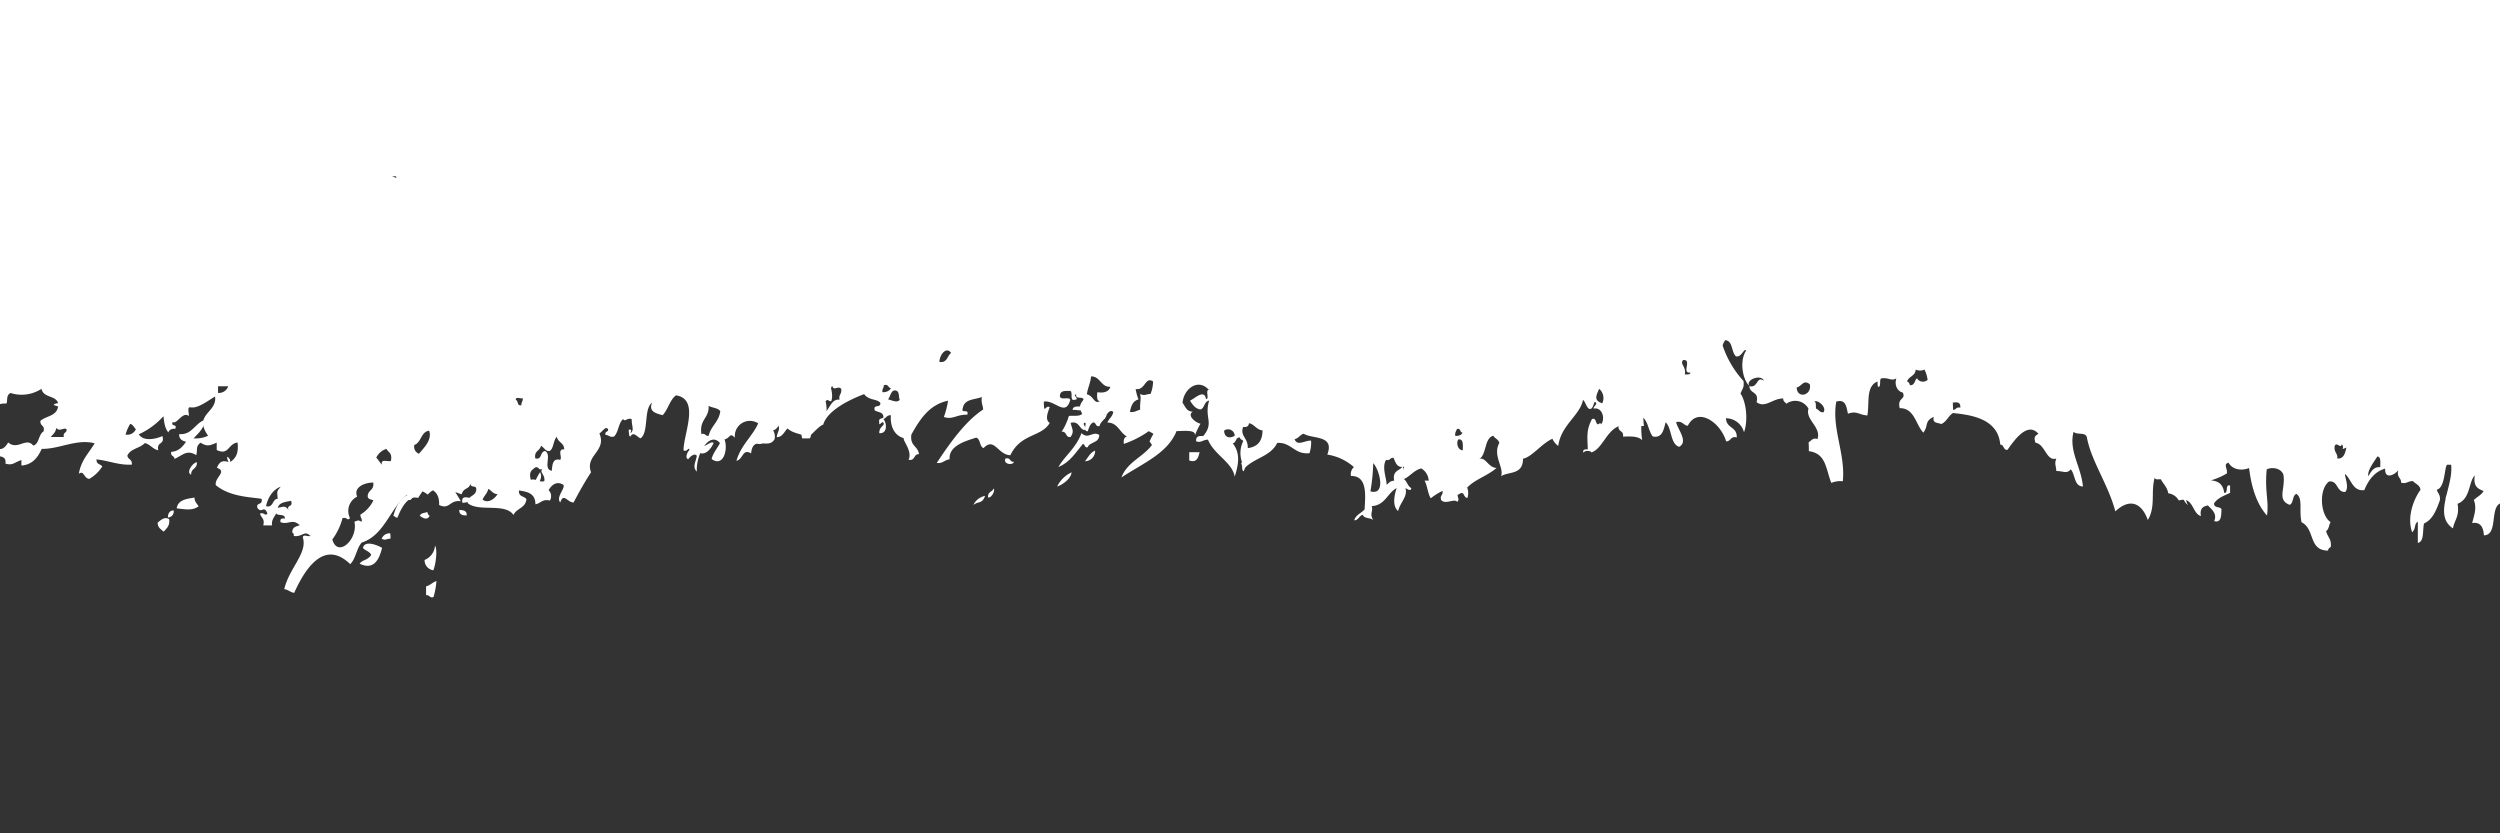 <svg xmlns="http://www.w3.org/2000/svg" id="Layer_1" data-name="Layer 1" viewBox="0 0 600 200"><rect x="0" y="0" width="600" height="200" fill="#333333" stroke="none"/><defs><style>      .cls-1 {        fill: #FFFFFF;      }    </style></defs><rect class="cls-1" x="-14.11" y="-7.35" width="630.64" height="48.77" transform="translate(-0.07 1.31) rotate(-0.25)"></rect><g><path class="cls-1" d="M104.05,143.29c-1,.33-.92-.58-1.79-.44,0-.65,0-1.42,0-2.12,1-.25,1.57-1,2.49-1.28A19.41,19.41,0,0,1,104.05,143.29Z"></path><path class="cls-1" d="M104,136.87a2.45,2.45,0,0,1-2.1-2.48,4,4,0,0,0,2.5-3.43C105,131.8,104.67,135.16,104,136.87Z"></path><path class="cls-1" d="M86.33,135.3c.54-1,1.84-.71,2.77-2.12-.38-.88-1.52-1-2-1.69.43-2,3.74-.54,4.6,0C91,134.36,89.69,136.9,86.33,135.3Z"></path><path class="cls-1" d="M91.6,129.31A2,2,0,0,1,93.66,128a9.51,9.51,0,0,1,.06,1.27C92.42,129.36,92.68,129.76,91.6,129.31Z"></path><path class="cls-1" d="M39.29,127.6c-.65-.59-1.44-.89-1.46-2.16.87-.75,1.74-1.49,2.77-.86C40.83,126.31,39.91,126.81,39.29,127.6Z"></path><path class="cls-1" d="M100.75,123.8c.27-.7,1.08-.68,1.79-.92.16.38.21.78.59.9C102.58,125,101.45,124.32,100.75,123.8Z"></path><path class="cls-1" d="M95.41,124.21c-.55.11-.6-.38-1-.37.6-2.34,1.66-4.25,3.51-5.12-1.62-1,.12-4.75-2.56-5.13.84-.78,3.17.85,3.17-1.78,2.28-.3,4.33.57,5.69,0-1.58,3.11,2.09,7.46,4.22,3.49.21,2.33,1.34,3.44,2.15,5-2.76-.38-2.61,2.11-5.2.9.12-2.9-1.4-3.82-3.29-4.19a25.11,25.11,0,0,0-1.75,2.5C98,118.79,96.31,121.82,95.41,124.21Z"></path><path class="cls-1" d="M588.78,120.46c-.92,0-1.19-.68-1.84-.88.12-1,1.14-1,1.42-1.7C589.39,117.87,589.22,119.87,588.78,120.46Z"></path><path class="cls-1" d="M112,123.71c-.86,0-1.84-.1-1.78-1.34C111.1,122.45,112.13,122.47,112,123.71Z"></path><path class="cls-1" d="M40.3,124.2c0-1.12.52-1.69,1.38-1.7A1.45,1.45,0,0,1,40.3,124.2Z"></path><path class="cls-1" d="M233.6,121.19a4,4,0,0,1,2.82-2.18C235.71,121,234.9,120.21,233.6,121.19Z"></path><path class="cls-1" d="M42.39,122c.38-2.08,2.33-2.26,4.29-2.59,0,1.08.64,1.49,1,2.11C46.13,122.64,44.45,122.23,42.39,122Z"></path><path class="cls-1" d="M127.85,117.24a13.79,13.79,0,0,1,1.75-3.9C130.46,114.59,129,116.84,127.85,117.24Z"></path><path class="cls-1" d="M123.25,115.52c-.1-1.17.44-1.33,1.42-1.26C124.82,115.31,124.23,115.61,123.25,115.52Z"></path><path class="cls-1" d="M93.27,112.72c.16,1.75-.81,2-1.74,2.14C91.38,113.41,92,112.66,93.27,112.72Z"></path><path class="cls-1" d="M298.52,113.08c-.65-.09-.21-1.47-.65-1.77.55-1,.67-2.69,1.75-3.39A17.2,17.2,0,0,1,298.52,113.08Z"></path><path class="cls-1" d="M45.88,113.92c-1.3-.48.28-2.83,1.36-3C47.4,112.65,45.78,112.31,45.88,113.92Z"></path><path class="cls-1" d="M254,112.08c1.69-2.86,4.3-4.6,5.55-8.13,1.73,1.61,2.6-.6,4.28.44-.06,2.06-2.23,1.55-2.77,2.93-.81.3-.6-.77-1.19-.76C258.17,108.6,256.75,111,254,112.08Z"></path><path class="cls-1" d="M243.38,110.81c-.33,1-2.61.63-2.12-.73C242.57,109.58,242.34,111.1,243.38,110.81Z"></path><path class="cls-1" d="M285.42,110.53c0-.67,0-1.35,0-2l2.49,0C287.59,109.77,287.31,111.12,285.42,110.53Z"></path><path class="cls-1" d="M260.39,110.7c.71-.85,1.3-2.14,2.44-2.54A2.47,2.47,0,0,1,260.39,110.7Z"></path><path class="cls-1" d="M280.79,99.53c1.19,1,2.38,1.73,2.81,2.61-2.6-.25-6.29,1.69-5.27,5.53-1.36,1-1.62-.84-2.44-1.71C277,103.25,278.89,101.47,280.79,99.53Z"></path><path class="cls-1" d="M167.43,108.43v-1.72c1.78,1.23,2.82-1,3.85-.43C170.73,107.65,169.16,109.71,167.43,108.43Z"></path><path class="cls-1" d="M190.25,103.18c-1.51-2-1.69,1.83-3.85,1.74.38-2,.76-1.14.44-3.41-2.76.41-2.18,6.51-5.7,4.71.92-2,1.31-4.34,3.15-5.17-1.18-1.57-1.13.3-2.81,0,.16-1.82,1.36-2.59,2.5-3.41.59.8-.33,1.1,0,2.54,1.46.09,2.17-.73,3.9-.41C186.18,102.53,191.88,100.59,190.25,103.18Z"></path><path class="cls-1" d="M140.51,106.49c-1,.22-1.14-.95-1-2.14h1.74C141.48,105.62,140.24,105.16,140.51,106.49Z"></path><path class="cls-1" d="M190,101.48a16.52,16.52,0,0,0,0-1.71c5.8-.62,3.82-8.08,9.12-7.74.43,1.39.86,3,.37,4.27-.86,0-.64-.67-1.35,0,.75,3.18-.23,6-3.16,5.92-.87.29.05,2.62-.71,3h-1.74C192,103,191.88,100.93,190,101.48Z"></path><path class="cls-1" d="M49.33,100.74c-.55,2.73-2.48,3.79-3.81,5.54-1.14-.39-2.54-.38-2.54-2.09C46.28,104.43,46.72,101.43,49.33,100.74Z"></path><path class="cls-1" d="M261.06,103.52c-1.41-.15,0-1.49-.75-3,2,.27,2.54-1.19,3.53-2.17.75.31,1.13,1,1.73,1.27-.33,1.15-1.42,1.45-1.69,2.64-1,.27-.76-.89-1.46-.88C261.6,101.65,261.33,102.7,261.06,103.52Z"></path><path class="cls-1" d="M394.55,102.24c-.32,0-.65,0-1,0-.15-1.66-.8-2.68-.79-4.77C394.78,97.37,394.23,100.43,394.55,102.24Z"></path><path class="cls-1" d="M140.46,101.81c.39-1.7.61-3.58,2.18-3.87C142.64,100.17,141.88,101.34,140.46,101.81Z"></path><path class="cls-1" d="M257.44,98.41c0-1.14,1.47-.8,2.44-.87C260.2,99.18,258.26,98.14,257.44,98.41Z"></path><path class="cls-1" d="M373,95.52c.87-1.46,2.17-2.44,2.77-4.2C377.62,92.75,375.11,98.81,373,95.52Z"></path><path class="cls-1" d="M261,97.14c-.7.12-.7-.4-1.13-.4.21-1.14,1.14-2.42,2.11-1.26C261.62,96,261.08,96.28,261,97.14Z"></path><path class="cls-1" d="M445,94.63c-.54-.39-1.29-1-.64-1.73C445.45,92.65,445.61,93.94,445,94.63Z"></path><path class="cls-1" d="M223.81,94.87c-1-.4-.38-.71-.32-1.75.32,0,.7,0,1,0C224.79,94.27,223.81,94,223.81,94.87Z"></path><path class="cls-1" d="M41.49,94.83c-.27-.07-.35-.46-.68-.47a7,7,0,0,1,0-.76,1,1,0,0,0,1-.87c.48.26.64.87.67,1.63C42.06,94.36,41.54,94.37,41.49,94.83Z"></path><path class="cls-1" d="M4,90.86C4,90.37,4,90,3.63,90c1.06-.79,1.54-2.12,3.22-2.12C6.94,90.93,5.65,90.54,4,90.86Z"></path><path class="cls-1" d="M56.9,27.11c-.89-1.19.49-2.54-.43-3.38.9-1.79,1.47-1.26,2.79-2.16a6.54,6.54,0,0,1,.78,3c.33,1.17.6-1.17,1.74-.41C60.53,25.55,59.17,26.93,56.9,27.11Z"></path><path class="cls-1" d="M91.84,21.36c1.79,1,1.25-.93,1.8-1.68,1.47-2.59,4.57-.81,7-2.63-.54,2.16,1,1.7,1.13,3-1.68.27-4,.15-5.71.56C95.47,22.09,92.1,25.62,91.84,21.36Z"></path><path class="cls-1" d="M155.81,18c-.44,0-.76,0-1.14,0,.55-1.74-.76-1.31-.7-2.58.55,0,1,0,1.09-.38C156,15.1,155.7,16.76,155.81,18Z"></path><path class="cls-1" d="M61,18.12c-1.44.36-1.7-1-1.78-2.45A1.56,1.56,0,0,1,61,18.12Z"></path><path class="cls-1" d="M242.66,16.53c-1.25.35-.48-1.69-.64-2.53,1,.31.59.32,1.73,0C243.64,15.09,242.61,15.27,242.66,16.53Z"></path><path class="cls-1" d="M241.3,16.54c-1.24,0-1.78-.67-3.24-.43-1.14-3,.49-4.33,3.52-2.95C241.85,14.7,241,15,241.3,16.54Z"></path><path class="cls-1" d="M167.08,15.78c0-.55-.05-1.14,0-1.74C168.66,13.64,168.87,16.35,167.08,15.78Z"></path><path class="cls-1" d="M397.45,13.75c-.7-.37-1.08-2.33.38-2.05C398.59,12.6,397.78,13.06,397.45,13.75Z"></path><path class="cls-1" d="M166,15.33c-.92.17-1.51-.09-1.46-1.28C165.63,13.67,166.06,13.55,166,15.33Z"></path><path class="cls-1" d="M172.35,12.37c0-2.07,1.58-2.83,2.82-2.13C175.49,12.34,173.48,13.29,172.35,12.37Z"></path><path class="cls-1" d="M747.37,75.65c-3.19-.4-5.58-.3-7.41-2.09-1.31.59-2.66,1.09-2.5,3.35,1.5,2.23,4.32,2.63,5.63,0,1.51,1.09,3.84,2.63,5.63.82.54,1.43,2.06,1.61,1.51,4.23-1.52,1.08-2.39,2.83-4.56,3-.33,1.47.32,1.88,1,2.12-1.46,1.14-.49,2.94-1.31,5.18-1.35-.56-2.06,1-4,0,0-1.06-.53-1.25-.31-2.63-2.34.81-2-1.79-3.9-1.57-1,.33.1,1.69,0,2.49-1.57.2-1.62-1.24-3.24-.88-.88,2.24-1.91,4.3-4.24,4.81,0-1.86.65-2,0-3.49-1.89-.31-2.38,1.06-3.09,2.16.27,1.14,1.08,1.52,1.78,2.1,1.36.19,2-.68,3.52-.36A2.31,2.31,0,0,0,733.34,97c-.56,3-.67,6.45-3.81,6.42-.49.48-.22,1.92-.71,2.52-3-.66-4.29,3-4.13,4.69-1.15,1.65-1.9-.88-2.49-1.24a1.91,1.91,0,0,1,1.41-1.67c.06-2.32-2.49-1.47-2.54-3.47-.87,1.34-4,.34-2.82,3.51a14.81,14.81,0,0,1-2.77,2.11c-1.29-3.9-5.47-2.52-7.85-3.4-1.57,1.06-3.69,3.13-2.4,5.14-2.33.55-2.11-2.1-3.57-2.47-1.35.3-1.19,2.52-2.12,3.39.05.49.76.33.76.87a11,11,0,0,1,3.52-1.77c0,1.65,1.57,1.24,2.49.84-.33,1.48.65,1.77,0,2.51l-1.74,0c-1.63,3.05-4.13,3.94-6,5.62-3.67-3.89-9.42-.84-13.38-.34-.1-2.2.39-2.31,1-4.26-1.46-.56-.92,1.26-1.79,1.26-1.78-2.14-3.29-4.54-7.14-4.22.49-1.54-.21-2.7.39-4.65,1.63-.18,1.14,2,2.44,2.12,1.85-2.52-2.32-4.06-2.48-6.75-1.35,1.15-3,2.05-3.53,4.28-.87,0-1.79,0-1.79-.84-.91.26-.81,1.74-2.11,1.67-.05-1.11-1.3-.68-1.79-1.26-1.13.08-.27,2.49-1.68,2.14,0-1.17-.21-2.44.28-3-.33,0-.71,0-1,0-.55,1.19-.77,2.81-1.42,3.9-.65,0-.76-.59-1.35-.42-1.25.43-1.91,4-.72,4.7,0,2-2,2.25-1,4.28-1.09-.29-1.36.57-2.12.76-.45,5.64-5,6.41-4.53,13.23-3,1.89-2.62,7.79-4.47,11.05-1.52-.51.44-1.93-.05-3.76-2,.54-2.17,3.32-2.78,5.53-1.34-2.86,2.2-9.62-.44-14.43.32-1.67.92-2.8.66-5.16.49-.18.92-.6,1.35-.8-1.76-7.61,3.45-12.55,3.15-20.46-1.19-.07-1.57.8-2.87.44,1.07,4.18-1.05,5.54-2.73,7.27-.17.78,1.24,0,1-.87,1.35.52,0,2.53-1,2.53.27,1.08,1,1.74,1.08,3a3.06,3.06,0,0,1-2.83,3c2.22,2-.17,4-.66,6.34a1.67,1.67,0,0,1-1.74-.43,5.48,5.48,0,0,1-4.88,5.56,34,34,0,0,1-1.1,5.14c-1.3-.19-.86-2.52-2.44-1.26,1.64-3.32-2.21-3.24-2.53-5.52-.87.45.65,1.47.7,2.12-.11.6-.81.35-1.41.47-.17,1.27,1.24,1.11.32,2.11-5.91.67-7.73-5.59-4.57-11.47.21-1.3-1-.78-.76-2.06-.49.4-1.3.4-1.79.78,0,3,.8,4.87-1,6-1.36.46-1.14-.89-1.78-1.27-2.94,3.31-1.92,8.47-3.13,12.8-1.34-6.11.69-12.55-2.55-17.83-2.39,1.85-6.14,5.75-9.16,3-.16-2.46-.59-4.4-2.21-5.06-1.68,1.37-.28,3.71-2.34,4.26a5.77,5.77,0,0,0-.81-3.38c-.32.31-.92.69-1.08,0-2.44,1.19-.45,7.59-3.87,7.64-.1-1.9-.8-3.28-2.81-2.94.39-1.64,1.2-3.57.4-5.52.76-.79,1.79-1.19,2.33-2.16-1.24-.56-2.54-1-2.1-3.76-1.52,1.56-1,5.62-4.14,6.81.54,3-.76,3.91-1.1,5.9-4.86-3.22.19-10-.44-15.27h-1c-.65.88-.45,5.52-2.46,6,.27.86.92,1.19.76,2.53-.87,2.42-1.75,4.66-3.81,5.56-.38,1.69.1,4.36-1.48,4.66,0-1.7,0-3.42,0-5.1-1,.71-.33,1.5-1.36,2.56-1.29-3.56.29-7.85,2-10.19-.16-1.21-1.24-1.41-1.78-2.08-1.2-.1-1.58.75-2.87.36,0-1.35-1.08-1.1-.7-3-.65,1-3.26,2.45-3.14-.37-2.5.7-4,2.73-5,5.16-2.82.32-3.08-2.58-4.59-3.83-.33.09,1.13,3.2,0,4.27-2.12.11-1.67-2.84-3.89-2.5-2.5,1.89-2.08,8.16.4,9.73-.43.65-.38,1.76-1.09,2.14.32,1.44,1.35,1.9,1.13,3.82-.32.21-.65.42-.65.88-4.77,0-3.08-5.21-6.37-6.8-.65-2.93.39-5.74-1.23-6.8-1,.3-.66,2.31-1.64,2.61-3.13-1.21-.91-3.87-1.49-7.26-.7-1.78-3.14-1.77-4-1.22-.51,5.42.57,7.43.07,11.06-2.37-2.61-3.72-6.58-4.3-11.4-2,.78-4.07.27-4.93-1.28-1.3.33-.27,1.22-.38,2.55a15.29,15.29,0,0,1-3.85,1.68c1.35.16,2.87.56,3.19,3,1.08.21.11-2.15,1.41-1.76,0,.6,0,1.17,0,1.76-1.41.71-3,1.18-3.85,2.56,0,1.15,1.3.65,1.78,1.33-.05,1.55,0,3.39-1.74,2.9.77-1.81-.59-2.8-1.51-3.76-1.08.21-2,.61-1.68,2.55-2.22-.67-1.72-4.82-5.3-3.74a3.43,3.43,0,0,0-2.54-1.73c-.27-1.55-1.19-2.23-1.78-3.37-.6,0-1.36.18-1.47-.39-1,3.51.31,6.86-1.65,10.17-1.61-4.45-4.59-5.11-7.8-2.07-1.66-6.4-5.81-12.09-6.83-17.78-.32-1.35-2.49-.47-3.19-1.34-1.2,4.66,1.82,8.35,2.24,13.14-2.11,0-1.83-2.88-2.91-4.11-1,1.17-1.74.4-3.47.4-.11-1.53-.49-1.67,0-3-2.38.78-2.64-3.4-5-3.79-.43-1.22-.21-1.63.71-2.13-2.65-3.1-5.91,1.7-7.44,3.85-1,.11-.8-1.26-1.73-1.27-.52-6.31-7.18-7.14-11.35-7.57-1.14.7-1.58,2.17-2.83,2.64-.81-.39-2.16-.09-1.78-1.73-2.33,1.09-1.2,2.14-2.5,3.79-1.84-1.92-2.1-5.91-5.67-5.87-.65-2.65,1.63-2,.71-3.78-.81-.06-2.16-1.34-1.51-3.38-1.25.75-1.79-.24-3.52,0-.7.06-.06,1.82-.71,2.05-.38,0-.21-.71-.32-1.29-2.82,1.24-1.86,4.88-2.41,8.15-2.06-.14-2.54-1.2-4.66-.42-.37-1.57-.47-3.61-2.8-2.9-1.16,6.43,2.24,12.49,1.57,19.11a5.62,5.62,0,0,0-2.77.4c-1.34-3.38-1.22-7.08-5.39-7.62,0-.68,0-1.33-.05-2.15.65-.29.92-1.16,2.12-.76,1-2.84-3-4.68-2.15-7.28a3.61,3.61,0,0,0-5.31-1.19c-.27-.41-.81-.51-.75-1.27-2.66,0-4.29,2.42-6.4.9.66-2.71-1.67-1.93-1.72-3.87,2.11.6,1.68-2.59,3.47-1.27-.48-1.65-4.55-.36-3.47,1.27-1.68-1.62-2.42-6.06-.79-8.51-.49-.75-1.09,1.72-2.44,1.37-1.14-1-.7-3.79-2.59-3.87a4,4,0,0,0-.61,1.27,23.78,23.78,0,0,0,5,8.51c.26,1.58-.33,2-.71,3,1.56,2.41,1.76,6.87.84,9.31a4.52,4.52,0,0,0-4.33-3.36c.1,2.52,2.7,1.93,2.59,4.61-1.46-.43-1.41,1-2.55.93-1.29-4.46-6.8-8.45-9.2-3.74-1.08-.09-1.3-1.28-2.81-.86.42,1.75,3,4.74.73,5.91-2.16-.67-1.71-4.45-3.23-5.89-.49,1.75-.77,3.88-3.09,3.41-1.09-1.34-1.13-3.79-2.54-4.66a17.67,17.67,0,0,0,0,5.57c-.92-1-2.76-.94-4.6-.87.22-1.55-1.24-1.07-1.08-2.5-3.09,1.37-3.86,5.46-6.63,6.35.54-.13-1-.88-1.84,0-.16-.88.55-.79,1.09-.8-.1-3.28-.37-4.55,1-7.26,1.09-.43.76,1.07,1.46,1.28.33-.22.65-.5.7,0,1.09-1.2.4-4.23-1.77-3.79,0-.59.54-.68.65-1.27-.7-1.34-.49,1.86-1.79,1.28-.65-.5-.81-1.62-1.4-2.12-.72,3.78-5.27,6-5.94,11.06a4.19,4.19,0,0,1-1.4-1.72c-2.66,1.2-4.84,4.33-7.06,4.8,0,4-3.58,3-5.26,4.21.76-2.15-2.1-5-.42-8-.21-.88-1-1-1.45-1.73-2.23.6-1.53,4.55-3.43,5.64,1.52-.79,2.21,2.08,4.22,2.07-2.12,1.9-5.05,2.66-7.06,4.73a3.67,3.67,0,0,1,.05,2.51c-1.14-.24-.59-1.91-2.11-.86-.71.12.48,1.18-.33,1.77-.7-.89-2.88.77-3.85-.45-.37-1.16.5-1.06.33-2.17a13.69,13.69,0,0,0-2.82,1.77c-.75-1.15-.8-3-1.5-4.25.37,0,.7,0,1,0a3.67,3.67,0,0,0-1.78-2.92c-1.79.43-2.66,1.9-4.18,2.56.75.49.91,1.76,1.78,2.15-.05,1-1.19.08-1.41,0,.65,2-1.3,3.48-1.75,5.52-1.46-1.23-.91-3.77-.36-5.51-2.23,1.19-2.78,4.19-6,4.32.49,1.23-.65,1.82.43,3.39-.65-.67-2.17-.29-2.54-1.27-.87.09-1,1.29-2.07,1.3.38-1.35,1.69-1.68,2.5-2.65.12-3,.84-8.06-3.28-8a2.28,2.28,0,0,1,.71-2.13,12.58,12.58,0,0,0-6.39-3c1.81-4.76-3.45-3.66-5.67-5-.87.21-1.19,1.11-2.17,1.29.59,1.84,2.6.21,3.95.37a8,8,0,0,1-.38,3c-3.63.41-4.33-2.67-7.75-2.46-1.52,3.2-5.47,3.61-7.76,6a6.51,6.51,0,0,1-.41-6.41c-.06-.39-.71-.28-.76-.87-1.08-.18-.82,1.18-1.74,1.39,1.94,2.43,1.34,5.22.47,8-.59-3.5-4.92-5.23-6.42-8.89-1.2,0-1.53.8-2.82.41-.16-1.25.7-1.36,1.68-1.27,2.72-3.23.17-4.35,1.43-8.52-1.25.18-1.09,1.94-2.12,2.13-1.19-.17-1.84-1.12-2.48-2.11,1.14-.51,3.42-2.85,3.84-.42.92.2-.26-2.32.71-2.13-2.53-2.95-6.06-.32-6.34,3.06.64.85,1,2.19,2.48,2.11-1.52.93.65,2.67,1.83,2.91a18.63,18.63,0,0,0-1.41,3c.6-1.65-2.49-1.23-4.33-1.23-2.18,5.34-7.88,7.61-13.25,11.13,1.64-4.23,6.08-5.06,8.1-9,.16-1.63-.86-1.62-1.51-2.12a23.54,23.54,0,0,1-6,3.07c-.11-1,.11-1.65.76-1.77-1.78-.94-2.21-3.37-4.7-3.36.38-1,1.19-1.34,1.41-2.53-.81-.82-1.79.72-2.06,1.66-2.11-1.35-3,2-4.61.91-1.3.1.92,1.54-.38,1.75-1.2-.45-1.24-2.22-3.19-1.72.37,1.63.91,2,0,3.38-1.25.29-.86-1.43-2.17-1.24a14.1,14.1,0,0,0,1.75-3.79c1.08-.12,2.6.17,3.2-.52-.81-1.52-.65-2.19.33-3.39-.22-.94-1.95.08-1.78-1.23-1.08-.09,1,1.22-.33,1.25-1.3.41-.38-1.8-1.08-2.11-1.19,0-2.49-.19-2.5,1.28.22,1.06,2.23,0,2.5.84-1.15,4.2-3.64,0-6.35.43a12.38,12.38,0,0,0,.06,1.36c.1,1.09.54-.57,1.35,0-.38,1.09-1.25,2.91,0,3.78-2,3.41-6.94,2.47-9.44,7.73-3-.06-3.84-4.47-6.44-1.7-1-.39-.7-2.25-1.79-2.52-2.06.71-6.66,1.8-6.35,5.21-1.13.07-1.63,1.07-3.09.87,3.32-5.06,7-10.11,11.14-12.83-.05-1-.54-1.6-.31-3-1.68.67-4.18.43-4.56,2.63-.6,1.54,1.51,0,1.07,1.62-2.59-.09-3.52,1.29-5.63.54a19.39,19.39,0,0,0,1-3.9c-4.5.94-6.73,4.43-8.8,8.12-.39,2.82,1.56,2.67,1.83,4.73-1.3-.18-.87,1.7-2.5,1.31,1-2.06-1.56-4.76-1.12-5.15-2.6-.76-3.3-3.27-3.13-5.52-.92-.09-1.14.69-1.79.92.87,1,1,3.55-1,3.39,0-1.27.66-1.48,1.09-2.14-.1-1.47-1.25.87-1.08-.42-.27-1.17.71-.84,1-1.23,0-1.46-1.46-1.16-2.1-1.71-.43-1.58,1.51-.43,1.35-1.78-.75-1-2.81-.56-3.89-2.1-3.85,1.47-8.84,4-9.82,7.33-.82.18-2.39,2-3.53,3-2-1-4.66-.74-6-3.36-1.3.14-1.36,1.5-2.5,1.72a2.87,2.87,0,0,1,.37,2.09c-1.47,2.72-5.25-1.13-5.64,3.44-2.11-1.22-1.85,1.37-3.53,1.8,1.1-3.82,3.76-5.77,5.23-9a3.62,3.62,0,0,0-5.59,3.44c-1.3-1.33-1,0-2.49.42.91,2.54-.35,6.73-3.1,4.69.38-1.55,1.36-2.52,2-3.82-2.43-2.93-5.8,2.51-5.55,6.86-1.13-1.16-.26-2.24,0-3.81-.59-.75-1.62.22-2.06.82-.92-.22-.1-2,.28-2.15-.05-1.06-.6.6-1.41,0,0-4,4-12.26-1.81-13.18-1.52,1.13-1.9,3.41-3.21,4.77-1.46-.42-3.46-.81-2.53-3-2.07,1.46-.73,7-2.74,8.54-.65-.07-1.73-1.84-2.43-.44-.38,0-.33-.51-.38-.77a5.26,5.26,0,0,1-.05-.88c.92,0,.48.26.43.87,1-.79.22-1.74.28-3.39-1.19-.37-1.52.77-2.06,0-1.14.9-1.1,3.2-2.18,4.18-1,.31-1.25-.38-2.06-.37-.16-1,.6-.6.66-1.28-.54-1.15-1.52.69-2.12.89,1.84,4.33-3.54,5.25-2,9.34-1.52,2.33-2.88,4.76-4.19,7.26-1.52,0-2.38-2.48-3.2,0-1.13-1.35,1.37-3.5.72-4.27-1.46-.86-2.65-.17-3.52,1.31a2,2,0,0,1,.31,2.49c-1.84-.43-2.22.7-3.47.9,0-2.7-2-3-3.94-3.33-.17,1.61,1.29,1.31,1.78,2.1-.22,2.21-2.39,2.14-3.1,3.8-2-3-8.4-.63-11-2.86-.1-2,2.06-1.43,2.07-3.38,0-1-1.52-.18-1.35-1.35-.49,1.64-1.58.83-2.18,2.63-2.87-1-5.9-2.57-8.12.07a5.52,5.52,0,0,0-3.22-1.25c-.71.27-.12,2.3-1,2.53-1.46.11.06-.68-.75-1.26-4.07,3.24-5.44,9.76-10.87,11.48-1.25,1.36-1.42,3.92-2.77,5.18-6.22-6-10.78,1-13.44,6.89-.93-.1-1.41-.78-2.39-.88,1.16-5,5.61-8.66,4.48-12.33-.05-1,1.24-.18,1.79-.44-1.51-1.5-1.85.34-4,0a.68.68,0,0,0-.35-.83c0-1.35.9-1.43,1.8-1.74-1.81-1.73-2.74,0-4.61-.74-.19-1,.47-.88,1.06-.89,0-1.24-1.73-.53-2.11-1.22-.43.94-1.14,1.44-1,2.89H63.18c.46-1.72-.62-1.82-.75-2.87,1.13-.3,1.13.76,1.76,0-.89-2.15-1.36.17-2.41-1.34-.37-1.45,1.36-.5,1-2.17-2.76-.44-7.69-.5-11-3.3-.27-1.92,2.82-3.2.28-4.16.65-1.5,1.31-1.82,2.8-1.38a2.56,2.56,0,0,1-.35-1.26,1.25,1.25,0,0,1,.75,1.26c1.22-.81,2.09-2,1.75-4.68-2.33.31-2.07,3.21-5,1.8v-1.76c-1.73.72-2.27,1-3.9,0-1.17,1-.63,1.25-1,3-2.3-1.41-3.19,0-5.25.9,0-.88-1-.53-.76-1.7,2.22-.13,3.2-1.9,4.24-3.44a6.81,6.81,0,0,0,4.6-.42c-3.64-5.22,2.21-5.44,1.68-9.41-1.76,1-4.2,3-6,2.57-.76,0-.17,1.53-.33,2.11-1.41-1.24-2.91,2.16-3.85,1.41-.47,1.34,1.13.3.64,1.63-.84,0-1.41.17-1.68.89-.94-1.15-1-2.68-1.18-3.88a17.92,17.92,0,0,1-5.92,4.34c1.19,1.8,4.12,1.11,5.69.42.59,2.22-1.47,1.24-1,3.41-1.38-.29-1.95-1.47-3.25-1.73-1.11,1.26-3.38,1.27-4.17,3,.13,1,1.19.79,1.07,2.17-3.08.19-5.73-1-8.47-1.25-.09,1.2.94,1.08,1.38,1.68a9,9,0,0,1-3.13,3c-1.38-.19-1.21-2.14-2.5-1.24.56-3.31,2.44-5,3.8-7.3-4.25-1.15-8.51,1.41-12.71,1.33-.92,2.07-2.27,3.82-4.87,4,0-.51,0-.9,0-1.31-1.71.51-2,1.39-3.84.84.4-2.87-3.23-.58-2.57-3.79,1.7.77,2.46,0,3.24-1.29,2.25,2,4.29-1.37,6,.75,1.44-.28,1.23-2.65,2.48-3.38.4-1.58-.85-1.15-.75-2.55,1.37-1.21,3.86-1.08,4.25-3.42-.57-.28-2-.42,0-.85-.64-1.91-3.5-1.18-4-3.41a8.71,8.71,0,0,1-7.42,1c-1.16.62-.61,1.76-1,2.54-2.68-.2-3.57,1.57-4.54,3.4-1.75-.65-3.13-1-4.27.89-.81-.85.53-2.19-.69-3-1.27.6-4-.47-3.49,2.14l-1.79,0C-13,97-9.88,97.37-8.77,96c-1-1.28-1.07-1.28-.35-2.89-2.49-4.37-5.09,2-7.49,1.3a49.49,49.49,0,0,1,5.27-5.18c.42-1.81-.73-2-1.05-2.89-2,.79-4.69.86-5.67,2.94a4,4,0,0,0-2.79,0c.36-2.15.09-2.35,0-4.68,1.55.57,2.17-3.86,2.78-1.74,1.54-.71,1-2.14,1.39-3.34-1.47.3-2.51,1.22-4.19,1.33-.87,2.57-3,3.76-3.78,6.31-1.57-.86-2.07-1.78-3.59-1.63-.08-.78.53-1,0-1.2,1.51-1.41,3.23-2.32,3.82-4.76-.88-.36-4.22.2-5.3-2-4.13,3-8.7.49-11.67,4.67-1-1.3-3.31-1-3.14-3.79,2.56,1.12.37-1,2.8-.8.09-.55-.07-.79-.38-.91.59-.76,4.14-.8,4.21-3.46-3.58-1.75-6.26,4.57-9.16,4.77-.49,1.47.63,2.78,1.52,3.78-1.31,2.22-2.56,1.82-5.64,1.75-1.41.32-.07,1.48-.73,2.16a5.17,5.17,0,0,1-2.54-.86c0-.71,0-1.37,0-2.11-1.92-.22-1.5,2.46-3.78,1.8-.25,2.56,2.21,2.09,2.48,4.21-1,1-2.4-.28-3.24-.84-.38.11-.23.86-.58.86-.51,1.84.57,2.07.61,3.44-4.16,1.45-5.21,8.46-10.49,6.32-.2-1.35.54-1.74,1-2.53-.94-1-2.1-1.73-2.18-3.72-3.61,1-5.36,4.16-9.46,4.68-.56,1.56-1.69,2.53-2,4.27-6.79.92-6.9,11.79-13.4,11.55-.17-3.32,3.09-2.59,3.5-5.18-.33-1.65-1.23,1.42-1.43,0,1.17-4.36,4.61-6.06,5.21-11.09a2.29,2.29,0,0,1,1.77-.39c.24-1.64.29-1.74-.34-3a28.93,28.93,0,0,0-3.54,1.73,3.62,3.62,0,0,1,0,2.14c-1.62,0-3.63-.36-4.3.89-1.72-.39-1.74-3-4.16-2.61-1,2.24-2.06,4.09-3.92,5.23,0,1,.58,1.33,1.15,1.7-1.21,2.06-3.32,1.67-5.29,2.1.8-.72,1.24-1.09.68-2.57,1.72,1.93,2.91-2.67,4.2-3.8a5.73,5.73,0,0,1-3.21-1.33c-.83,1.56-3.18,1.31-3.47,3.51-1.33-.3-3.7.78-3.56-1.33-1.59,2.9-3.22-.66-5.3.52-.78-2.22,2.37-2,1-3.39-.51.08-1.44,2.92-2.86,1.67-.35.16-1.56,1.36-.66,1.76-.39,1-1.14-1.17-2.09-.9.68-2.6,2.53-1.15,3.49-3.39-.91-1.56-3.42-1-3.14-3.82-2.11.22-6.15.95-7.81,3,.72,1.12,3.08,2.92,2.82-.34,1.08.09,2.59-.35,3.23.3-1.33,2.08-.18,2.49.73,3.9-.88,1-2.17,0-2.91-.44-.45.15-.21,1-.25,1.74-1.06-.14-1.34-1-1.84-1.73-1.94.67-2.89,4-5.29,5.17,2.1-1.7-.25-5,2.45-5.16-1.85-1.44-4.07,2.15-6.29,2.17.46.67,1.44.9,1,2.61-1.59,1.47-3.69.33-4.16-1.67,1.17.09.28-2.46,1.72-2.21.1-1.14-1.38-.26-1.12-1.72,3.45-1.3,2.47-6.79,4.18-9.33-.79-.67-2.26-.46-2.8-1.24-1.37,1.07.74,1.65.32,3-1.36.12-1.92-.75-3.52-.48-.11-3.39-4-2.15-4.62-5.07-.44.11-.31.86-.37,1.4-2-.64-.86-2.57-1.1-5.21.85.1,1.36,0,1.43-.84a2,2,0,0,1-.39-1.29c-1.42.77-2.22-.26-3.81.54a4.39,4.39,0,0,1-.48-2.59c-1.38-.11-4.85.86-4.82,3.87-2.79-.22-2.52-.87-5,0A11,11,0,0,0-162,73.29c-.43.19-.86.61-1.45.85a1.39,1.39,0,0,0,.74,1.31c-.78.46-1,1.83-2.4,1.69.11.55.4.82,1.08.82-3.24.73-4.91,4.7-7,7.7,1.93-.72,5.34-.3,7.39-1.77,2-.4,2.73,3,1.8,4.74-.93-.79-1.54-1.95-3.16-1.73-.13,1.58,1.56.94,2.16,1.74-.9,2.68.73,5.06-.42,6.39-1.13.29-.47-1.45-1-1.78-.52.51-.75,1.38-1.81,1.28-1.34-1.81,1.22-3.84.42-5-2.64-1-3.69-1.81-6.73-1.71-.33,1-1.1,1.56-1.09,3A4.79,4.79,0,0,0-176,88.73c-.76.11,0,1.84-1.08,1.65.28,1.1,1.7.83,2.15,1.73a6,6,0,0,1-.7,4.27c-1.53.29-2-.75-3.55-.49V93.82c-3.23.67-2.41,6.15-5.62,6.88-.23,1.09.73.75,1.13,1.24-.92,2-1.55,4.08-3.14,5.08.84-3.79-1.16-4-.81-6.31h-1c-.64,1.64-.75,3.79-1.72,5.08-.12,1.14,1.94-.44,1.42,1.23-1.69-.68-1.27.58-3.14.47a3.53,3.53,0,0,1,0-2.58c0-.7-2.13-2-1.78-.39-1.62-2,2.44-1.77,4.22-3a6,6,0,0,1,0-3.37l2.08,0c-.12,1.06.69.93.36,2.12a2.52,2.52,0,0,0,2.15-.39c0-.89-.95-.56-.75-1.73l1.79,0c-.43-4.24-3.72-4.92-6.82-5.87-1,2.39-4.06,3.63-3.83,6.42-1.4-.86-2.26.8-3.53,1.29,1.64,2.8-1.58,6.29-3.38,7.65,1.14,1.19.76,2,1.09,3.78-4.09,1.1-2.82,8.45-7.31,9,.06.85-.31,1.17-.44,1.74.28-2.92,1.88-7.84,3.78-10.22-1.09-1-.08-1.93-.63-3.48a6.14,6.14,0,0,0,2-.81c-2.75-6.64-4.76-12.86-7.51-17.75-2.29,1-1.2,5.12-1,7.17-1.44-1.47-1.59-2.14-3.58-1.62.53,3.15,2.19,6.86,1.86,9.71-1.82-4.4-4.06-5.71-4.66-11-1.46-.11-.94,2-1.77,2.6,1.72,1.24.85,2.21,2.52,4.23a8.08,8.08,0,0,1-.36,2.54c-1.43-.39-1.89-2.84-3.55-1.74-.33-1.64-.8-3.3-2.12-3.75-.65.11-.21,1.45-.75,1.66A4.26,4.26,0,0,1-228.2,98c-1,1.65.7,3.67,1.06,5.12.64-.37.89-1.3,2.14-.88-.72,3.09-.07,5.5-1.7,7.67.62.89.52,2,1.77,1.21-.67,2.26.32,4.2.75,6.44-.57,0-1.24,0-1.76,0,.44-5.14-4.48-7.82-5-10.63-.15-.49.55-1.48.64-1.28a9.19,9.19,0,0,0-2.85-3.36c.69-.84.23-2.8-.36-3.39-1.27-.4-.49,1.65-.68,2.56-1.17,0-1.09-1.42-2.54-.89a4.61,4.61,0,0,1-.32-2.11c-2.42-.21-2.66,2.13-3.52,3.88-1.16-2.11-4.1-1.53-5.33-2.57.43-3.58,2.87-3.8,3.86-6-1.16-2.12-3.13-2.26-5.29-1.19,2.93,4.52-2.09,6.68-4.56,7.69.1-1.34-1.51-.67-1.47-2.13-1.08.17-.45,1.57-.25,2.52-1.9-.28-.57.91-.73,2.11-1.43-.07-2.23-2.69-1.8-3.74-1.45-.41-1.45-2.54-2.52-3.38,2-2.46-.55-3.69-2.13-5.15-.63.44-1.09,2.18-2.08.9.44,4,2.71,6.6,3.6,8.92.29-.31.29-1,1-.9.16.58-.36,2.27.38,2.18-.12.77-.6.91-1.39.84-.61,2.22,1.2,2.92.32,4.27-1.48-.29-1.32-2.7-3.52-2.15.31-.34.17-1.17.66-1.23a2.83,2.83,0,0,0-2.07-1.35c1.32,3-.51,4.67.42,7.66-1.07-.27-1.33.51-2.12.52-.41-1.77-.76-3.41-2.87-3-.62.78-1,1.85-2.45,1.66,0-.94-.69-1.14-.4-2.48-3.44-3.85-2.07-13.81-8.18-14,.4,2.19,2.32,2.59,2.13,5.47-.51.6-.89.6-1.48,0,.52,1.54,0,1.63.45,3,.81.19.72-.76,1.76-.38-.1,1.39,1.06,1,.63,2.48a1,1,0,0,1-1.65,0c1.16,8,3.49,12.32,5.05,18.65-.57,0-1.19,0-1.79,0a3.26,3.26,0,0,0-2.12-3c0-1.08-.34-2.61,1.05-2.08-1.6-.73-2.1-2.87-4.27-2.92.16,3.36,2.71,6.75,3.29,11.89-.95-.3-1.28.08-1,1.24-1.46,0-2.75-.28-2.51-2.1-1.12-.3-1.1.69-2.12.39-.5-3.69-2.53-5.51-2.26-10.17-1.84-4.07-3.78-8.3-4.72-13.52l2.23,0c.25-3.19-1.62-3.53-2.27-5.5-.61.86,1.93,3.74,0,5-.95-.85-.89-.51-2.07-.85-2.6-4.56-2.32-9.51-5-13.12.9-.43,1.59-1.22,2.81-1.29-.65-1.09.18-1.26-.4-2.57-2,.21-2.87-.74-4.95-.3-.22-2.38-2.33-2.36-2.85-4.29-2.06.38-.94,1.7-.69,3.4-1,.92-3.1.3-3.9-.36-.07-1.17.07-1.84,1.08-1.73-1.39-1.82-3.09.45-4.25-.33-.18-1,.69-.71.69-1.36.12-1.21-1.31,1-1.39-.42-.95,4.1-3.34,6.13-4.53,9.82-1.27.21-1.58-.67-2.15-1.19.43-3.36,4-3,4.23-6.48,0-2.24-2.64-1.13-2.52-3.35-1.53.69.73,2.31.73,3.79a2,2,0,0,0-1.8.47,7.18,7.18,0,0,0,.37,2.91c-1,.43-.79.1-2.06,0-.77,1.62.69.88.29,3-1.05-.25-.59-.24-1.67,0,1.34,1.93.55,4.41,1.13,6.76-1,.3-2.28.21-2.79.88-1.58-1,.34-1.92,0-4.25.19.37.65.51,1.35.49-.48-2.49-1.85-2.1-3.22-2.6a3,3,0,0,1,3.18-3.39,17.89,17.89,0,0,1-2.2-9.35,2.54,2.54,0,0,0-2.11,0,2.69,2.69,0,0,0,2.15,3.41c-.29,1.46-1,2.25-1.06,3.79.36,1.45.68.08,1.37.86a2,2,0,0,1-1.75,2.13c-.29-1.06-1.44-4.28-2.45-4.25-.68-.74,1.33-3.38-.7-3.76,1-.82,1-1.26.65-3-1.19.69-3.27.45-4.26,1.3.7,3.7,1,5.46,2.55,8-1.25.66-2.07-1.09-2.78,1.3.12,1.61,1.31,1.69,1.09,3.85-.55,0-.95,0-1.47,0,0-1.62-.15-2.93-1.14-3.41-1.57-.44-.3,2.35-2,1.71,0,1.47.92,1.62.67,3.46-1.33-.37-1.46.74-2.84.39-.64,0,.36,1.45,0,2.52-2.59,1.38-2.77,5.79-3.07,9-.32.49-.79,0-1.43.87-1.25.33-1.16-2-2.15-.85-.8,1.08.21,4.3-1.7,3.88,1.15-5-.59-7.47,1.65-10.69.35,0,.37.57.37.91,2-1.35,1.53-7.77,2.05-7.28-1.19-2.86-2.67-5.15-5.33-5.06-.7-.07-.11,1.53-.3,2.23.42.66,1.4-1.78,3.13-1-.23,1.27-1.37,1.48-2.8,1.3.2,2.59,2.68,4,2.16,6.4-1,.13-1-1-2.13-.9-1.46,1.9.25,5.55-.63,8.57-.54,0-1.3-.2-1.38.38-.58-2.2-3-2.09-4.27-3.36.88-1,.69-3.41,2.81-3-.68-.77.19-.7,0-2.14-1.38-.43-1,1-2.12.83-.51-1.06-.59-2.72-1.78-2.88-1.39.32-1.22,2.44-3.55,1.67.2-.93-.66-.85-.38-2.14-.91,1.3-1.6.14-2.14.52-.92-.49,1.67-3-.64-3,.29-1.2,1.89-1,1.75-3-2.42.18-2.63-2.33-3.56-3.78-1.13-.38-.53,1.47-1.78.87,0-.75,0-1.43,0-2.08-3.53-1.66-3.08-6.77-5.07-8.12-.83,1.1-1.07,5.82.45,5.56-.72,2-1.74-1-3.58,0a9.5,9.5,0,0,0-.75-3c.1,2.59-1.1,5.85.4,7.21-2.29,1.46-3.88-1.45-4.92-2.93-1.13,1-1.13,1.92-.29,3.44-1.66,0-1.44.31-2.85,0,.09,1.37,1.6,1,2.45,1.63.11,4.06-3.86.87-4.94,3.43-2.76-.93-3.92-3.81-4.3-7.62-3.79-1.77-6.62-4.78-11.29-2-1.31-1.62-1.15-5-2.14-6.79-1.13-.35-1,.74-2.19.47,2.21,2.43,2.7,6.67,2.28,10.53,2.5,2.23,3,6.93,3.55,11.47-1.71-.32-1.48-3-2.11-4.67-3.19-2.1-4.1-7-5.46-11.38a3.36,3.36,0,0,0-2.09-1.3c-1.21,1.78,1,3.1.79,5.1-1.16.14-1.41-.6-2.17-.77.13-.91,1-.81.69-2.17-.22-.84-2.64-.63-2.44.41-.75.1-.19-1.5-.4-2.13-.92,0-4.73-1-4.6,1.77-.59-.84-1-1.82-2.11-2.15.09-.85,1-.71.68-2.05,2.13,1.61,3-1.36,4.95-1.38-1.22-4.49-6.13-1.63-7.12.87-.64-.3.72-1.34,1.16-1.65-.5-1.21-1.19-2.13-2.51-2.12-1.45,1.1,0,2.23,0,3.78-.76,0-1.06-.71-2.12-.38a9.44,9.44,0,0,0,0-4.23c1.67.12,3-.34,3.42-1.65.72.21.85,1.19,1.46,1.61,1.42-.32,1.51-2.06,3.2-2.18-.32-1.92-1.14-4.37-2.9-3.38-.61,1.91-1.19,1.48-1.76,3-1.42-.69-1.36-3.43-3.15-3.83-.81-.11-.36,1.23-1,1.22.25,1.78,1.47-.1,2.11.88.09.79-.45,1-.31,1.75a7.71,7.71,0,0,0-2.85-.84,10.87,10.87,0,0,0-.75-3A2.17,2.17,0,0,1-426.81,61,3.35,3.35,0,0,1-424,61c.66-.28.91-1.07,1.06-2.1-.25-1.46-1.76-.61-2.49-.36.17-.6-.41-2.24.27-2.15-2.33-.29-2.28-3.5-4.2-4.22-.78-.25-1.91,1.22-1.13,1.79a4.46,4.46,0,0,1-4.13.34c.44,1.71.75,3.68,2.5,3.89-1.27,2.23,1.1,3.38.35,5-1.1.3-1.68-.34-2.49-.41-1.09,2.56-4.47,7.62-7.07,3.44-.41.67-1.54.45-2.38.44.28,1.3.28,3,1.75,3,.3.76-1,1.42,0,1.74-.25,1-2,.41-2.05,1.66-1.66-1.45-4.15-1.52-3.93,2.13-2.74-1.4-1.45,3.85-4.56,3,0,2.31,1.4.28,2.15,1.25.3,2.24-1.12,2.32-2.53,2.53,0-.69,0-1.42,0-2.12-.62-2.31-3.83-1.63-4.61-3.79-3.73-.88-4.26,1.87-5.95,3.47-.79-.44-.51-2.24-2.11-2.62,0,.81-2.64,1.3-4.29,2.21.88-1.2.17-1.79.73-3-.12-1.5-2-1-2.83-1.66,1.43-1.2,4.45-2.06,4.89.79,2.89-.57,6.94-2.6,9.87-4.28,1.45-1.31,1.12-3.25,1.43-5.16a4.75,4.75,0,0,1-2.85-.77c.22-1.89.81-3.3,2.83-3,.15-.95-.26-1.21-.38-1.78s-2.14,1.67-1.82-1.24c.45.56.71,1.24,1.47.45.33-1.64-1.24-2-.38-3-2.08,1-2.81.69-5,0,.76,1.63,1.71,3.87-.31,4.61-.34-1.06.48-1,.33-2.09-1.7.48-.05,3.28.76,3.36-.15,1.18-.71-.57-1.51,0-.15,2.45,1.95-.25,1.82,2.1-.77.53-2,.53-2.45,1.33-2.28-1.31-3-4.28-6-4.67a13.74,13.74,0,0,1,.27-3.73c1.16,0,1.84-.41,2.15-1.32-.33-1.54-1.08,0-2.46-.41a8.73,8.73,0,0,1-1,3c-5.43-2.9-6.52,4.26-8.79,7.68-1.26-.84-1.3.23-2.44.44-.4-2.6-2.38-3.53-4.61-3.8-.76.09-.41,1.62-1.12,1.67-2.94-2.44-3.19,1.37-6-.84-.78.45.34,2,.35,2.61.67,0,1.46,0,2.11,0,.22,1.62-1.26,1.41-.62,3.42a1.77,1.77,0,0,1-1.79.43c-.44,2.37-1.13,4.35-2.8,5.11,1.05,2.84-.61,5-.95,7.27-1.15-1.9,2-6.23-.49-7.25,1.36-1.75,1-3,2.13-4.66.08-1-1.05-.45-1.15-1.25-.83.32-.68,1.8-1.71,2.13-1.39-1.47-2.31-1.55-4.18-1.71a10.55,10.55,0,0,1,.21-3.42,2.24,2.24,0,0,1,2.55.94c0-1.89-1.21-2.28-1.11-3,3.5-.4,4.44-4.77,7.74-4,.08-1.45-1.59-.77-1.42-2.55-.94.55-2.16,1-1.76-1.19-1.43.12-1.54,1.87-2.45,2.55-2.48-.28-4-1.73-6-2.49,0-.8,1.1-.34,1-1.26-1-1.46-1.73-2.1-3.19-2.1-1.09.24-.69,2.28-1.8,2.55-.76-.27-.41-2-1.06-3.4,2.84,0,2.28-4,3.81-5.58-1.61-.95-3.22.32-4.61-1.6-.9-.2-1.5.12-1.35,1.28-1.11.19-.82-1.36-2.07-.85-.19-.94,0-1.66.61-1.77-.07-.52-.56-.54-.63-1.24a3.54,3.54,0,0,0-2.2,3c-1.51-.94-3.29.47-4.89-1.74.23-2.13-.35-3.33-.44-5,2.22,0,.73-4.19,2.07-5.14.92-.13,1.12.66,1.85.81-.39,1.27-.57,2.45-1.47,3,.57,2.45,4.13,1,4.34,3.77.42-1.07,2.79,0,2.39-2.15.6,0,.83.64,1.42.5.6.66-1.36,3,1.1,2.93.53-.67.42-2.28.68-3.45,5,.33,8.37,3.76,14.16,1.66,1.85,1.36.49,6.51,3.28,6.72-.79.84-.18,1.61,0,2.59-3-.85-1.45,3.35-3.89,3,.67-.89,0-1.14,0-2.18h-1.14c-1.37,2.94,2,4.47,3.61,3.78.13,2.13,1.59,2.62,2.85,3.47-.1,1.34-1.59,1.1-2.46,1.71,0,1,.58,1.33.73,2.13,1.46-.33,3-1.62,3.9,0a4,4,0,0,0,1.35-1.8c-.41-1.36-1.95-1.35-2.53-2.56,3.32-1.64,3.45-7.11,2.44-10.6,1.46.16,1.25-2.85.7-3.81-2.09,1.69-2.19,3.71-5.58,3.06.1-2.83,1.66-6.14-.83-6.8,0-2.16,3.61-2.21,2.1-4.74,0-.68,2.12-.69,2.14,0,.25-3.27,3.83-2.64,4.59-5.62-.38-1.45-3.19-.15-2.83-2.43,1.7.08,3,2.4,4.86.81.27-1.39-.59-1.24-.3-2.51,1.74.42,1.91-.79,2.07-2.15-.71-.13-1.14,0-1,.78-1-.67-.47-3.19-1.1-4.26-2.08-.06-2.66,1.68-3.22,3.52-2-.78-2.44,2.14-3.8.81,1.53-2.94,4.6-4,5.89-7.21.85,1.08,1.47-.4,2.88,0-.1,1.25.76,1.24.69,2.49.65-.07,1.73.38,1.45-.89.8.5,1.69.81,1.35,2.61-1.19-.17-1.21,1.32-2.38,1.33.88,3.23.73,5.76-1,7.61,2.42-.54,5.09-4.4,5.6-8.57,1.8,1.74,4.07-1.66,6.7,0-.27,2.31-2.24,1.48-3.9,1.32-.45.17-.67.57-.68,1.25s1.9-.58,1.79,1.33c.48-1.17,2.69-.27,2.79-1.77.95-.17.83.89,1.08,1.74a4.13,4.13,0,0,0,1.39-1.75c.28-1.18-.68-.83-.69-1.73-1.32.1.69,1.44-.4,1.35-1.49-1.25,1.13-4.59,2.46-5.15-.21,1.65.69,2,1,3,1-1.08,2,.21,2.79-.48-.11.68-2.2,2.51-.26,3,1.34-.69-.8-.67-.33-1.75,2.18,1.83,4.06,2.78,6.7,2.09a4.13,4.13,0,0,1,0-3.79c1.47.11,1.73-.71,2.88,0,.35,2.32-1.13,2.33-.76,4.72-.35.44-1.28.33-1.73.83-.08,1,.63.87.34,2.12,1.5.29,1.89-2.1,2.51-3.87.67.18.56,1.23,1.69.89,1.07-2.16,2.73-3.61,3.18-6.47,1.88,1.06-.76,2-.7,3.41,2.14.36,1.12-2.84,3.53-2.15,1.86,2.77-2.39,4.48-1,7.68,1-.38,2.39-.52,2.81-1.69.61,1.57,4.13,2,3.84-.85a2.51,2.51,0,0,1,2.54,2.1c-.89,1.23-1.47,2.82-3.52,2.46,0-.56,0-1,0-1.61-4.15.61-4.81,5.32-7.41,7.71.09.91,1,.72,1.06,1.67.77-1,2.16-1.27,3.13-1.7,0-1.05,0-2,0-3,1.31,1.14,1-2.37,3.26-1.31-.26,1.45-1.24,2-1.08,3.8,3.64,2.18,9.13.8,12.34-2.58-.51,1-1.77,2.33-.31,3.35-3.7,1.32-7.64,2.84-6.59,8.56a.57.57,0,0,0-.74.4c-1.86-.82-2-2.28-3.23-1.23-.3.31-.66,2.34-.68,0-.54-.26-.52,2.05,0,1.78-.45,1.92-2,.11-2.13,2.46s2.59.64,3.22,1.69c1-.4,1.15-1.72,1.75-2.54,2.39-.4,5.23,1.6,8.12.34-.07.84-.18,1.48-.7,1.74.8.43,1.21,1.35,2.45,1.25-.12-1.5.89-1.89,1.77-3,.34-1.87-1.15-1.36-1.13-2.93.95-.22.83-1.32,1.44-1.73,1.73,1.37,3.89,2.4,5.36,0,.47.71,1.45.73,1.78,1.71,1.37-2.25,3.2.79,4.16,1.65,1.56-1-.78-2.53,1.08-3.4.07-2.37-2.7-1.29-2.89-3.43-.82.79-3-.16-3.11,1.33.42,1.39,1.13-.4,2.12,0a2,2,0,0,1-3.57,1.3,13.83,13.83,0,0,0,1-4.23c1.46-.72,2.88,2.29,3.25,0,.63.12.84.68.77,1.66a13.13,13.13,0,0,0,3.09-3.4c-.46-.74-1.9-.63-2.48-1.24-1.09,2.55-4.13,2.64-7.43,2.59,0-.66,0-1.35,0-2.13.71,0,.81.53,1.46.45-.5-.95-1.89-2.21-1.08-3.33,1.75,2.67,4.39-.94,5.95,1.59.56-1.38.84-3,2.85-2.56,0-1.44-1.2-1.43-1.14-3a2.09,2.09,0,0,1,1.82-.41c.55-2.84-1.38-2.82-1.4-5.07.48-1.3,2.07,1.22,2.06-.92,3.37,2.47,1.82,8.78,6.46,10.27-.18.41-.63.52-.74,1.2.77,1.1,2.12,1.48,3.88,1.24,0-1.5-1.07-1.49-1.08-3a24.32,24.32,0,0,1,8.18,2.91c1.38-.59,3.08-.84,3.11-3-1.43-.38-1.85-2.21-2.87-3.39a1.86,1.86,0,0,1,1.8-1.22c.11-1.42-.92-1.48-.74-3,.71-.78,1.7-.23,2.49,0-.14,2.36.84,3.39,1.07,5.12,2.26-1.38,5.32-1,7.8-.51,0,1.23-1.11,1.23-1.42,2.14.69,2.24,5.51,2.44,6.09,0-.12-1.37-2.17-.31-1.88-2.13.86-.13.81.77,1.87.45.35-4.23-1.05-6.49-3.34-7.63.51-1.84,1.7-.87,3.27-.87.13,6,2.16,5.71,5,7.19.1-1.6-.78-1.94-1.43-2.51,1.67-.86,1.68-.28,1-2.59,1.4-.91,2.59-1.69,2.81-3.44,1.54.48,1.62,2.61,1.75,4.65,1.1-.7,2.25-1.63,1.82-2.92,1.11,1.05,2,2.44,3.14,3.38.52-.79.72-1.74,1.48-2.12-.25-1.29-.84.38-1.49,0-.82-.92.63-1.9-.7-2.19,1.83-.87,3.47,2.16,5.33,2.52-.39,2,.59,2.35,1.76,2.59-1.15,2.41,2,2.07,2.83,3.3.49-.13.6-.65,1.06-.83.05-1.59-1.25-1.47-1.67-2.49a3.9,3.9,0,0,0,.31-1.35c1.47.47,1.14,0,2.47-.41,0,2.81,2.54,2.64,3.44,4.22,0-1.25.9-2.63.44-4.25,3.83-.55,3,2.8,3.87,5,.67-1.1,1.22-2.56.7-3.76.9.19,1.33-.25,1-1.31,2.13.44,2.9,2.48,3.9,4.22,1.19-2.1.09-5.35,2.76-6-.69-2,.66-2.91,0-4.64,1.48,1.51,3,.84,5.77,1.19-1.09,2.2.32,2.53-.45,5.16-1.84-.4-2.42,1-3.44,1.76.47,2,.17,5.13,2.5,5,.74-1.85.4-5,3.13-4.29,1.13,2,1.53,5.42,3.56,5.11,0,1.17.29,2.79-.24,3.39,3.35-1.38.79-6.89,1.94-11.44,1.58.83,1.83-1,3.61,0-.26,2.56-3.65,8.72.74,9,.11-2-.89-2.42-1-3.92-.23-1.34.88-1.15,1.35-1.65-1.25-2.11.43-4-1.08-6.39,1.4.1,1.17,2.2,2.54,2.53-1.59,2.82.93,5.38-.77,7.63.61,1.09,2,1.09,2.16,2.52.55.22.65-.38,1-.37-1-3.36-1.46-4.53-1.07-8.94.34,2.41,2.39,1.12,4,3-.22.72-.87.19-.74-.48-.71.37-.81,1.66-.67,3,1.34-1.28,2.1-.35,3.83,0,.14-1-.25-1.37-1-1.26.72-1.13,1.31-2.3,2.08-3.39,1.44-.49.16,2.3,1.46,2.11a7.9,7.9,0,0,0,1.72-4.23c1.14-.43,1.07.69,1.77.83,1.62-5.27,5.8.34,8.82-1.81,1.14,1.15.05,2.73,1.17,4.27,3.16-1.57,1.25-6.8,4.79-8.19-.26,1.85.58,2.24,1.82,2.13.41,0,.3-.78.29-1.28,1.12.56,1.22.14,2.52,0,.09,1.27-.85,1.28-1.75,1.29a4.34,4.34,0,0,1-.31,2.66c1.29.92,2.77.35,5.2.33-1.39,2.26-3.41,3.74-3.38,7.65,1.47,0,2.44-.65,4.15-.43,1,2.72,2.59,4.63,4,6.81.47-2.45,2.52-.72,3.2.36,2.1-1.49,1.07-5.42,2.76-8.09,1.27-.34.9,1.4,1.45,2.13.4-.6,1.57-.46,2.44-.48-.48,1.75.77,1.36.74,2.57-1,0-.73-.79-1.41,0,.21,1.78,2,0,2.45.76.66-2.13,1.87-4.55.35-6.29-.4.29-.39.94-1.15.82-.15-3,2.22-.31,3.55-.44-.08-1.83-1.46-2.23-1-4.64,1,1.07,1.92.15,3.2,1.28.95-.56,1.1-1.31.66-2.53,1.61-1.6,5.45-2.22,5.32,1.57.23,1,.54-.45,1,.49-.24.26-.49,1.14,0,1.25-.49.53-.81,1.18-1.75,1.3,1.39,1.64,2.14,3.9,3.56,5.51,1.06-.32,1.56-1.31,3.24-.92,0,.68,0,1.48,0,2.15-.51.45-1.3.35-1.79.83,2.71,2.06,9,3.48,11.27-.07,2.39,1.08,3.55.2,6.07-.54.25-.23.07-1.56,1-2,1.12.52-.44,1.64,0,2.89.12,1.36,1.76.78,2.84.84,1.74-2.55.45-6.18,2.44-8.52,2.73.69,3.21-1.41,5.23-1.7-.17,2.28,1.46,2.25,2.2,3.37-1-1.81.53-1.84.59-3.4,2.06-.41,1.87,0,3.59.36A4.39,4.39,0,0,0-211.12,21c.69.66.08,3,.71,3.84,2.1-1.27,1.33,1.93,3.5,1.62.11,1.9.66,3,.42,5.12-.89-.12-.8.78-1.76.44-.19,3.11,3.5,2.77,4.95,2.42.81-.07-.49-1,.37-1.62,1,.1,1.39,1.2,2.09,1.59,1.79-4.23-4.08-9.49-.81-14.76a9.05,9.05,0,0,1,4.93.35c.32,2.4-.13,3.16.44,5.16-.41-1.4-2.92-.21-2.79,2.47.83-1,3-1.24,2.82,1.31-1,1.22-2.19-.24-2.81-.78-.83,1.78,3.41,1.23,2.85,4.12,1.41-2.36,4.3-3.51,6-4.7-.34-1.46-2,1.37-1.81-.8,4.65.36,4.79-1.4,8.44-3,.39,1.44,1.43,2.7,2.85,1.66a1.61,1.61,0,0,1,0,2.06,22.52,22.52,0,0,0,3.22.89c.71-2.27,1.92-4.14,2.84-6.41,1.7.91-.19,2.72,0,4.25,1.43.29,1.42-1.34,2.78-1.23.24,2.17,2,2.58,2.87,4.21a10.39,10.39,0,0,1-1,3.38c2.18,2.05,3.86-1.53,5.2-3.86,1.16.12,1.61,1.2,3.24.82.3-1.9-.95-2-.8-3.79,1.78-.44,1.17,2.31,2.52,2.51-.27.56-.53,1.4-1.4,1.28.21,2.72,4.4,2.12,3.54-1.29,2.95,1.77,5.1,1.46,8.1,2.1.81-1.51,2.27-2,1.36-4.31,1.37-.94,3.49.28,5,.4-.27,1.71-.43,3.11.38,4.24,2.09,0,4.06-1.69,5.34-.41.15,1.37-.75,1.38-1.81,1.27.34,1.36,1.83,1.34,2.54,2.09,2.34-2.23,1.53-4.27,2.36-8.06,1.75.27,2-.77,1.38-2.14,1.38,2.11,3.44-.53,5.69,0-.41,3.17,1.91,1.93,4,2.9a3.38,3.38,0,0,0-.36,2.14c-.65,0-.77-.53-1.47-.42-1.27,1-.3,3.42.45,4.26,1.66-.18,2.75-1.28,4.17-1.74-1.14-2.37,2-7.6,3.2-3a4.33,4.33,0,0,1,6.38,1.22c2.37-4.84,8.9-1.57,9.83-6,3.26,0,4.4,2.73,7.44.71.22,1.58,1.4,2,2.11,3,.94.07.92-.88,1-1.74.64,1,2.13,1,1.76-1.29l2.81,0c.84.59-.37,1.07.42,1.29,1.56-1.65,4-1.08,6-3,.24,1.08,1,1.52,1.49,2.54,1.38.27.84-1.94,2.06-1.7-.21,1.57,2.73,1.95,2.47,0-.11,2,2.72,2.65,3.61,4.62,1.13-.87,3.27-.57,4.15-1.77.56-1.9-1.12-2.47-.34-3.34,2-.34.9,1.44,1.42,2.11,4.09-1.32,8.34-.31,11.62-3.51-.18,1.3.42,1.5.43,2.52,3.57-.59,5.47-3.28,9.18-3.81-.94,1.17.88,1,.64,2.53-.81.21-2.55,2.28-1,3a29,29,0,0,0-5.63,3.83,3.66,3.66,0,0,0,2.87,3.38c.09.67-.32.8-.32,1.2.61.17.71-.41,1.38-.36.15.68-.23.81-.66.92,2,0,4.21-1.43,6.66.33a1.85,1.85,0,0,0,1.07-1.29c-.3-1.65-1.49-.32-2.51-.38.26-1.36-.94-.87-.73-2.12a5.39,5.39,0,0,0,3.54-1.75c.81-.11.2,1.58.4,2.14,1.38.66,1-.89,2.46.33C-35.26,29-33.64,28.53-33,27c1.51.83,5.77,1.45,7.38-.58.34-1.35-1.46-.4-1.07-2.06,1.7-1.4,2,1.87,2.84,3-.95.43-1.4,1.42-2.81,1.29.92,2.49-2.88,2.29-2.43,5.55-1.19.29-.84-1.45-2.14-1.27.59,3.87,4.12.77,5.35,2.49,3-1.93,4.54-5.76,8.1-7.22-.4,1.17-.46,2.78-1.44,3.38.09.88,1.3.42,1.47,1.26,1-3.21,5-1.37,5.65-2.13.63.23,0,.76,0,1.25,2.16-1,3.2-.71,6-1,1.39-4.86,2.92-3.69,4.93,0,1-.1,2.09-2.15,1.4-2.9.83-1.36,1.44,1.32,2.8.9,1-1.24.32-1.71,0-3,2.63.6,2.26-2.71,3.94-2.13-.1-1.61-1.41,0-1.48-.91.94-1.75,2.58-2.58,4.27-3.37-.83,1,.74.84.37,2.58-.52-.1-1-.11-1.09.4-.06,2.64,1.88,1.35,2.52.36,1.06-.35,1.07.79,2.1.47-1.51,1.53-.77,3-1.72,5.07a1.87,1.87,0,0,0,1,1.27c.4-1.06.55-2.46,1.43-3,1.52.49,1.12,3.25,1.41,4.15,2.6-.66,3.26-3.62,5.58-4.71,0,.67,0,1.19,0,1.79,1.54.5,1.47-.88,2.5-.89.48,1.39,2.38,1.5,1.45,3.4,1.52-.56,2.66-.43,3.6.81.63-.17.19-1.59,1.33-1.26-.48-1.21-1.19.68-2.12.44,0-.67,0-1.47,0-2.15,1.69-1.39,2.93-1.78,5.61-1.31.45,3.66,4.08,3.18,5.34.84A18.31,18.31,0,0,0,42.67,29c0,1.93,1.46,2.09,3.16,2.08,1.38-.73.2-4.51,2.8-3.85-.72-1.36,1.64-2.06,1.75-3.8.7,0,1.41,0,2.06,0,.29,2.4.36,5,1.19,6.76.79-.11,1.31-.68,2.42-.44.65,1.09.1,3.57,2.16,2.85-.17,2.18-2.28,2.06-3.15,3.56,1,1.36,3-1.12,3.54.78,1.39-.66,2-2.17,3.88-1.34a7,7,0,0,0,1.42,4.28c2.12-.16,1.37-3.64,3.89-3.41-.11-1.09-.65-1.35,0-2.15,2.36.9,3.4-2.12,3.84-4.67,3.72.28,4.8.39,8.43-.52-1.44-4.36,4.68-5.65,7.45-7.63,2.38,1.42.36,5.31,1.82,8-1.41-.24-1.57.67-1.42,2.14.82-.89,3-2.29,2.51-3.36,1.08-2,1.89.4,3.52-.54-.33,1.73,1.24,1.25,1.07,3-1,0-2,.22-2.54-.48-.06,1.58,1.29,1.43,1.51,2.66,3.31-1.12,6-.34,8.43-2.24-.06.78-.93,2.85.05,3.41-.5,1.17-2.2.79-3.56.93a.67.67,0,0,1-.32.83c.59,2.74,2.67,1,4.24,2.51,0-.23.28-3.51,0-3.9.33-.56,1.14-.57,1.79-.81-.22,1.33.38,1.6.32,2.57.7,0,1.46,0,2.16,0,.87-1.25,1-3.25,2.45-4-.59-.5-1.08-1.37-2.48-1.16-.06-1.1.11-2.13,1-2.13,1-.39.65,1,.75,1.69.39-.94,2.65.42,2.07-1.72,1.18.11,2.54,1.54,1.78,2.57,1-.94.86-.45,2.11-.88a13.4,13.4,0,0,0,.34-5.18c3.79,1,10.62,2.24,11.56-3.79,1.89-.66,1.62,1.26,2.54,1.63.48-.1.27-1,.27-1.66a9.5,9.5,0,0,1,5.41,4.61c.21-.1,1.35-1.1,1.4,0,1.14,0,.34-2.36,1-3,2.33.15,2.71,2.71,3.94,4.22-1.68,3.23,1.07,4.92.47,7.63.87.71,2.16,1,2.81,2.1,1-.27.66-2.32,2.07-2.14-.92-1.93.66-3,1.74-3.77.28-1.56-.26-4,1.8-3.36-1.09,1.53.86,2,0,3.34.11.91,1,.73,1.36,1.3,1.24-.3,2.11-1,1.79-3,1.79-1.37,3.74-1.28,4.56-3,1.62,1.43,4,2.09,6.06,3a3.32,3.32,0,0,0,.71-2.55c2.43,1.65,5.53-.5,6.67-3.07,1.19,1.37,3.31-1,4.61.4.92-.56.54-2.78,1.41-3.34,1.25.55,3,.74,3.14,2.87,1.19-1.08,2.38.66,3.14,1.22.87-.19,1.3-.95,1.79-1.63-1.19-1.43-2.33-.09-4.22-1.71.5-3.19-.26-3.36-.8-5.92a2.57,2.57,0,0,0,.76-1.23c2.06,1,2.65,3.76,3.94,5.91,1.41,0,1.47-1.6,1.31-3.44,3.91-2.76,3.25,3.61,5.73,4.23-.38,1.82-1.63,2.51-2.12,4.26,2.48,2.78,6.71,2.89,9.63,4.09a16.6,16.6,0,0,0,2.78-3.37c3.57,1.88,7.41,1.17,10.94-1.4,1.63,0-.38,1.57.7,2.18a7,7,0,0,0,4.19-4.66c2.05-.26,2.54,1.74,3.89,0-1.08,1.36,1.36.83,1,2.44,3.9-.69,6.23.24,10.35.46.7-.72-.22-1.08.27-2.14,0-.75-1.13-.29-1.46-.82.28-3.6,6.89-2.32,6.83.79-1.3,0-2.12.69-3.26.83,0-.52,0-1.1,0-1.64-.81.07-.66,1.41-1.74,1.22-.33,3,2.54,4,5,4.66.16,1-.65.65-.71,1.21.16.42.32.78.7.92.81-.32.12-2.48,1.47-2.16.48.67.53,2.4-.76,2.14,1.51,2.28,5,.86,7,1.73a4.15,4.15,0,0,1,3.9-2.22c.93-1.72,1.48-3.84,2.83-5.19a22.25,22.25,0,0,0,6.71,1.29c.71-.14.07-1.89.72-2.13,6,2.93,11.75,1.42,17.38,4.13,1.41-.39,2.22-1.79,3.42-2.56,1.51.08,2.21,1,2.54,2.51.7-.74.86,0,1.73,0a10.48,10.48,0,0,1,1.41-2.95c1.14.48,4.23,1.14,3.86-1.34,1.62.08,1.89,1.69,3.57,1.69.92-1.1.93-3.36,3.15-3,.32,1.36-.6,1.37-.6,2.07.92.69,1.89,0,3.08.89.82-.55.22-3.08-1-2.52,1.09-1.39,4.22.57,4.93,1.59,4.06-1.81,7.75-.75,10.89-1.3a3.24,3.24,0,0,1-2.45,3c.86,4,4.39.94,6.07,0-1-2.71,2-3.52,2.78-5.54,1,2.69,4.76,2.25,6.38,4.2,6.56-2.86,12.25-.63,17.66.7.92-.43,1.2-1.69,2.12-2.15,4.17.73,11.85,5.88,12.36-2.15,2.32.41.26,2.59-.34,3.39,1.24,1.49,4.71,2,4.94-.89,4.43,2.2,8.61.64,12.73-1,.86,1.18,1.62,2.28,3.14,2.53,1.19-.64-.71-1-.33-2.14,2.66,0,4.5-1.13,6.67-1.68a11.24,11.24,0,0,0,1.08,1.63c1.63-.23,2.44-1.28,4.66-.84,0,1.06.65,1.26,0,2.13a4.18,4.18,0,0,0,5.25-.56c.06-.66-.32-.65-.37-1.21a6.77,6.77,0,0,0-2.07,1.23c-1.35-1.76,1.85-1.91,3.15-2.08.32,1.26.87,2.06,2.49,1.7,2.9,7.39,9.55-6.31,13.06.25,1.73-.28,4.87-.69,5.36,1.76,4,.63,6.5-1.3,9.48-2.19.16.77.81,1,.7,2.12,3.63-.25,4.08-4.93,8.14-3.45,1.93,6.49,7.64-1.2,11.26,2,1.68-1.87,5.1-1.86,6.79-3.92,1,0,1.4.91,2.1,1.27.71-.09.06-1.84.71-2.05,1.68,1.36,1,6.21,5,4.61.76-.71.6-2.29,1.41-3a32.23,32.23,0,0,0,5.63.34c.22.83.54,1.5.76,2.58,2.87.15,5-.57,6.27,2.13,4.29-1.27,10.68-.6,15.23-1.89,3.36,1.93,10.52.21,14.09-.1,1.84,1.63,3.47-1.11,5-1.28,4.93-.73,7,6.75,13.85,5.83a9.44,9.44,0,0,0,2.07-2.15c1-.35.75.89,1.46.87,1.35-.31,0-1.92.71-2.55a1.92,1.92,0,0,1,1.4,2.88c1-.23,1,.77,2.06.47,1.19-.17.76-2.31,1.47-3,1.68-.18.8,2.28-.39,2.15-.22,1.35.92.82.7,2.09,3.2.19,6.67-1.2,9.59-.06a6,6,0,0,1,2.12-1.77c5.08,1.75,9.92-3.55,13,.4,1.14-1.39,3.63-1,4.29-3,1.84-.31,1.67,1.61,2.53,2.49,2.45-2,6.73-1.63,11.55-2.06.05,1.08.59,1.21.75,2,1.79,0,3.26-.25,3.53-2,4.16,3.11,8.94-1.09,11.7,1.54,2.17-1.8,6.23.43,8.46-1.67,1-.17,1.4.84,2.1,1.19,2.82-1.23,8.61,1.31,11.39-1.81,8.22,3.87,17.34-2.65,25.35-.57,1.2-.23,1.58-1.27,2.5-1.8,1.36.14,1.68,1.35,2.49,2.17,2.81-.41,5.8-1.42,8.78-.9.7.12,1.4,1.18,2.16,1.35,1.41,0,2.66-.94,4.23-.94,3.36,0,6.6,1.48,9.58,2.81,4-.69,6.35-3.65,9.5-5.54,1.24,1.8,6.54,3.52,6.66-.47,2.65.86,4.28,2.87,6.06,4.64,2,.1,2.92-.93,4.93-1.7,1,1.31,3.08,2.4,4.6.88,3,1.39,3.4,6.1,8.17,5.38a7,7,0,0,1,.75,3.42c-.11.93,2.17-1,2.49.35.82-1.06,1.47-2.46,3.15-2.47a8.49,8.49,0,0,1,2.15,3.75,4.12,4.12,0,0,0-.65,3c0,.37.32.38.32.86,5.31-1.81,7.5-9.72,13.73-7.74-.44,2.8.32,2.4.42,5,.91,1.36,2,.44,3.46.43-.25-3.78,2.19-5.48,2.78-6.83-.21,1.33.43,1.6.43,2.57,1.52.25,1.42-1.37,2.82-1.26,1.3,1-.17,2.46,0,4.61,1.47-.15,1.9-1.6,2.45-3,2.82.43,4.23-2.45,6.34-1.68.38,2-1.08,1.7-.66,3.78-.17,2.06,1.78,2.39,2.54,4.23.8,2.32-.29,6.65,2.85,6.72,1.3-2.27,6.4-3.53,7-8,.92.16,1.84.36,1.78,1.61,1.52.65,1.63-1.48,2.49-.4.27,1.86-2.49.16-2.82,1.25.43,1.32,0,1.18.32,2.16.6-.59.55-1.93,1.79-1.66-.22,1.38-1.62.69-.71,2.49-.71.82-.65-.3-1.35.39.16.92,1,.76.75,2.11-1.36,1.7-2.55-.79-4,.91,1.73,2.17-.45,4-1,5.94-.6.21-.6-.31-1.08-.32a3.34,3.34,0,0,0,.74,4.57c-2.51,6-2.31,12.59-6.22,16.68-2,.31-2.71-.58-3.84-1.27C748.62,73.27,749.11,73.32,747.37,75.65Zm-863-43.5c2.37,1.27,4.19-.71,4.28-3.4C-113,29.75-115.49,29.54-115.66,32.15ZM85.06,125.21c1.14-.4.7-.4,1.78,0,.06-.89-.43-1-.32-1.73a7.77,7.77,0,0,0,3.1-3.42c-.65-.23-1.52-.22-1.35-1.25.22-1.26,1.57-1.19,1.31-3-2.06,0-4.82,1.11-3.86,3.38A3.82,3.82,0,0,0,84,124.34c-.65.81-.65-.29-1.79,0a15.08,15.08,0,0,1-2.45,5.13C81,134,86,129.47,85.06,125.21Zm541.44-7.15c.16,1.14-.45,3.4.31,3.84C626.76,120.23,628.44,118.59,626.5,118.06ZM69.86,120.19c-1.33.31-2.79.32-3.2,1.68,1.41-.22,1.68-.62,2.55.45C68.83,121,70.4,121.84,69.86,120.19Zm-3.2-.48c-.23-2.12-.15-1.75.71-2.91-1.86.72-3,2.45-3.53,4.67C65.66,122,65.31,119.71,66.66,119.71Zm52.74-1.13c-1.14,0-1.52-1-2.22-1.23-.22,1.07-.93,1.53-1.36,2.53C117.11,121,118.85,119.62,119.4,118.58Zm210.17-7.42a45.37,45.37,0,0,1-.67,6.76C332.74,119,331.08,112.69,329.57,111.16ZM337,112c-1.73.39-2.06-1-2.54-2.09-.81-.23-.71.73-1.79.46-1.14,1.75.2,4.64.09,5.93C335.25,116,336.66,114.67,337,112Zm234.26.15c0-1.16.23-2.51-.7-2.59-.76,1.23-2.55,3.51-2.12,4.73C569.08,113.08,569.74,112,571.25,112.12Zm-441.06.41c-1,.37-.86-.59-1.67-.42-1.14.81-1.58,1.21-1.15,3,1.41-.32,1.79.68,3.25.35C130.9,113.82,129.38,113.47,130.19,112.53ZM562,106.64c-.22,1.19-1.19-.74-1.68.41-.22,1.56.76,1.65.64,3,1.52.09,1.85-1.16,2.18-2.64C561.4,108.2,562.92,107.43,562,106.64ZM129.83,107c-.27,1.27-1.68,1.19-1.36,3,1.67.49,1.08-1.64,2.38-1.75,1.68,1-.66,4.29,1.57,4.75.16-1.37.17-3.1,2-2.64.65-.47-.81-2.63,1-2.52-.1-1.69-1.46-1.56-1.78-3-.87.77-.71,2.81-1.74,3.41C130.86,108.35,130.59,107.35,129.83,107Zm534.68-.24c-1,.11-1.31,1-1.74,1.73.48.12.75.61,1.46.42A3.19,3.19,0,0,1,664.51,106.73ZM93.82,110.62c.38-2-.64-2-1.07-2.89a4,4,0,0,0-2.45,2.12c.54.49.86,1.18,1.35,1.69C91.33,110,93.06,110.9,93.82,110.62ZM350,105.46c-.6.91-.07,2.62,1.07,2.6C351.09,106.73,351.26,105.29,350,105.46Zm-47-2.18c-1.46-.1-1.89-1.45-3.25-1.71-.05.73-.54,1-1.41.9-.76,2.29,1.19,2.48,1.13,5.08C301.63,107.25,303,106.09,303,103.28Zm-200,.09c-2,.23-1.85,2.82-3.56,3.42a1.8,1.8,0,0,0,1.11,2.11C101.66,107.56,103.77,105.6,103,103.37Zm-380.57,4.72c-2.77-2.3-2.09-8.6-5.41-10.21.31-2.45.75-6.72-1.51-8,.9-2.19-.67-5-1-7.13.39-1,1.88-.93,2-2.17-1.2-1.78-2.4.86-4.57.39-1.28-.74-1-3.66-2.9-3.74-.31,5.21,3.21,5.53,3,10.55a47.93,47.93,0,0,1,4.68,14.06c2,1.58,3.2,4.13,3.62,7.59-.59,0-1.18-.06-1.07.9,1.12-.12,1.23,1,2.53.74C-277.93,110.26-277.94,109.08-277.6,108.09ZM726,101.64c-.16-.85.49-2.81-.38-3a3.93,3.93,0,0,0-2,3.86C724.76,102.81,725.25,102.05,726,101.64Zm-375,2.17c-.7,0-.37-1.15-1.35-.84-.17.57-.49.76-.39,1.64C350.12,104.67,350.77,104.41,351,103.81Zm-54.67.78a1.59,1.59,0,0,0-2.54-1.24C293.83,105.06,295.18,105.29,296.32,104.59ZM172.87,98.67c-.59-.78-1.9-.78-2.81-1.26.21,3-2.29,3.19-1.71,6.8.93-.41.87.55,1.74.37C170.64,102.16,172.54,101.29,172.87,98.67ZM16,103.1c-.49-.75-1.67.69-2.49-.41-.15,1.09-.78,1.51-1.33,2.19l3.14,0C15.07,103.68,16,104,16,103.1ZM32.61,103c-.49-.42-.71-1.18-1.38-1.25a11.09,11.09,0,0,0-1.1,2.55A2.22,2.22,0,0,0,32.61,103Zm-234,1.18a2.33,2.33,0,0,0-.68-1.74c-.42,1-1.07,1.87,0,2.56C-201.93,104.52-201.94,104-201.35,104.17Zm398-5.31c2.33,1.4,2.29-3.32,4.88-2.94-.26-1.34.6-1.25.39-2.63-.81-.84-1.73.71-2.17-.74-1.3,2.92-3.37,4.84-4.57,8.07a1.46,1.46,0,0,1,1,.37C196.43,100.41,195.78,98.86,196.6,98.86ZM-268.13,102a1.16,1.16,0,0,1-.71-.76c-1.14,0-1.57,1-1.39,2.53a1.34,1.34,0,0,1,1,.37C-269.09,103.23-267.95,103.4-268.13,102Zm703.55-5.57c.54,0,.32,1,.43,1.63.65.2.86,1,1.78.88C438.56,97.69,436,95.7,435.42,96.46Zm35.05,1.39c.11-1.35-.81-1.34-1.79-1.19,0,.54.05,1.12.05,1.72C469.49,98.41,469.44,97.57,470.47,97.85Zm-196.83.48c-.1-2,.28-2,0-3.76,1.13.54,1.19.09,2.49,0a8.06,8.06,0,0,0,.6-3c-1.95-1.24-1.85,2.24-4.17,1.82a10.48,10.48,0,0,0,.69,2.5c-1.29.33-1.79,1.45-2.06,3C272.23,99.05,272.77,98.53,273.64,98.33Zm110.16-5c-.77,1.74-1.31,2.81.74,3.49A2.89,2.89,0,0,0,383.8,93.32Zm-120.44.84c1.46.19,2.71,0,3.14-1.31-2.32.11-2.37-2.51-4.65-2.5-.11,1.58-.82,2.78-1,4.31,1.67.37,1.72,2.49,3.13,1.62C263.24,96.29,263.24,95.2,263.36,94.16ZM-263.27,99.1c-.82-4.71-3.18-7.53-3.54-12.78.64,0,.39-1.2,1.37-.87.31,1.44.75,2.91,2.08,3,1,.28-.25-2,.75-1.74.2,1,1.66,1.45.69,2.6.6,0,1.22,0,1.82,0,.4-4-3.51-3.27-4.28-4.73.72-1-.35-1.48.71-2a1.67,1.67,0,0,0-2.13-.9c.18,1,.81,2.32-.38,2.56-.82-1.29-2-2.93-3.56-2.15a20.86,20.86,0,0,0-.61,5.55c.42.89,1.44,1.06,1.77,2.1-2.14,3.16,1.18,5,.43,9.79,1.11.41,2.47,0,3.89.87C-264.27,99.37-264,99-263.27,99.1Zm388.74-3.52c-.54.16-1.73-.48-1.68.4.65.17.27,1.6,1.35,1.25C125.09,96.44,125.53,96.38,125.47,95.58Zm308.88-3.36c-1.57-1.2-1.85.45-3.15.79C431.3,95.79,434.93,94.93,434.35,92.22Zm-219.81,1.5c-.76.28-.86,1.42-1.41,2.13.65.09,2.38,1.05,2.82,0C215.57,95.58,216.12,93.5,214.54,93.72Zm-414.6-3.18a13.42,13.42,0,0,1,1.48-.8c-.5-1.34.26-1.45-.38-2.61-1.12.63-2.23,1.07-2.79,2.13.76.13.76,1,.67,2.14-.36,0-.44.43-.65.43-1.12.37-.74-1.21-1.77-.81,0,1.74.53,1.94,0,3.43,1,.19,1.45-1.16,1.76.32,0,1.36-2.07,2.67-.35,3.44C-201.13,95.43-197.93,93.49-200.06,90.54Zm-35.58,5c.25,1.45-.67,1.72,0,2.52.92,0,.64-.7,1.4,0C-234.63,97.05-234.64,95.65-235.64,95.52Zm695.72-4.74a1.66,1.66,0,0,0,2.55.36,8.17,8.17,0,0,0-.75-2.46,2.57,2.57,0,0,1-2.12,0c-.05,1.57-1.68,1.58-2.06,2.85a1,1,0,0,1,.65.88C459.59,92.6,459.49,91.17,460.08,90.78ZM213.84,93.2c-.7-.13-.64-1.14-1.73-.73,0,.75-.43.85-.33,1.64A2.19,2.19,0,0,0,213.84,93.2ZM-224.79,92c-.62,0-1.35,0-2.05,0-1.16,1.59-1.33,4.31.74,5.11C-226,94.92-224.68,94.27-224.79,92ZM-339.62,94.9c-1.14-.66-.85,2.6-.34,2.6A3.57,3.57,0,0,0-339.62,94.9ZM54.77,92.7c-.79,0-1.58,0-2.44,0,0,.59,0,1.14,0,1.6A2.35,2.35,0,0,0,54.77,92.7Zm-260,1.28c-1.7-.09-1,2,0,2.08C-205.53,94.7-204.61,94.79-205.24,94Zm-42.51-1c-1.44-1.14-1.74-1.63-1.09-3.74-.81,0-1.06-.79-2-.48,0-.58.45-.76.28-1.65-1.16.2-1.47-.78-2.09-1.19a2,2,0,0,0,1-2.24c-2.41.4-2.6-2.25-3.16-3-.74,2.55.22,5.39-2.48,6,0,.84,0,1.72,0,2.6.63.1.79-.5,1.47-.49.4-1-1.05-1.78,0-2.12.72,1.72,1.06-.24,2.39,0,.61,3.09,4,2.69,3.6,6.88-.94,1.34-3-.43-3.8,1.6C-252.09,95.68-248.61,94.76-247.75,93Zm138.5-3.46c.57.17.85.7,1.12,1.26-1.34.66-4.29.52-3.16,3.06,2.62-2.87,8.44-.76,10.19-1.86-1.83.64,2.2.29,2.53.85.21-1.32,1.59-1.48,1.7-3-1.59-.41-1.66,1.06-3.18.87-.17-1.34.75-1.28,0-2.14a4.45,4.45,0,0,1-2.41.52c.39-1.34-1.21-2.22-1.45-1.33.5,1.46-4,.62-4.89,1.74C-108.81,89.29-109.13,89-109.25,89.5Zm513.17-3.08c-.82,1,.8,1.48.42,3.42.49,0,1.3.14,1.35-.46C403.42,89.73,406.24,86.16,403.92,86.42ZM741.39,85c-.11,1.25,0,2.32,1,2.11C743.17,86.31,742.8,84.5,741.39,85ZM-68.93,90.49c-.1,1.26,0,2.33,1.16,2.11C-68,91.69-68.17,90.74-68.93,90.49Zm-157.92.23c-.3-.07-1.42-1.07-1.42,0,.52.2.42,1,.69,1.29a.43.43,0,1,0-.28.82C-227.84,91.83-226.74,92.05-226.85,90.72Zm15.18-2.64c-1.51-.92-2.1,2.74-.69,2.54C-212.56,89.33-211.94,89-211.67,88.08Zm439.94-3.36c-1-1.57-2.7.13-2.82,2.13C227.35,87.2,227.3,85.39,228.27,84.72ZM-65.46,84.1c-.88.76-1.16-.51-1.76.53a3.31,3.31,0,0,1,1.46,2.09c-1.11-.69-2.63-.36-2.43,1.63C-66,88.19-63.92,86.49-65.46,84.1Zm-150.16,4.41c-1.6.39-1.37-.39-1-1.66-1.5-.45-1.31,2.16-1.07,2.52C-217.09,89.28-214.78,89-215.62,88.51Zm36.1-2.79c-1.33-1.26-2.56.44-2.82,1.79C-180.82,87.62-180.18,86.69-179.52,85.72Zm-18.06-.21c.12.67,5.28-.47,2.52-.53a5.88,5.88,0,0,0-2.53-.85c-.92.53-1.5,2.71-.33,3.5C-197.76,86.93-198.34,85.39-197.58,85.51Zm-150.9,2.23c-.84.21-.74-.77-1.73-.43C-350.36,88.66-348.52,89-348.48,87.74Zm234.29-1.59c-1-2.14-2.56-.77-4.89-1.16C-119,88-115.17,85.93-114.19,86.15Zm-97.87.22c-1,.34.19-2-.69-1.7,0,1-1.28.25-1.79.45.12,1-.61.94-.33,2.11C-214.29,86.62-212.58,87.22-212.06,86.37Zm-138.57.51-2.05,0c-.13,1,.25,1.4,1,1.26C-352.25,86.75-350.45,88-350.63,86.88Zm279.85-4.46a19.39,19.39,0,0,1-4.9.49C-75.65,86-72,83-70.78,82.42ZM-105,81c-1,.11-2.43-.38-2.55.87.68.19,0,.61,0,1.31h2.19C-105.65,81.92-104.84,82-105,81Zm-226.62-2.24c-.31,2.47,1.13,3.16.42,4.65.52,0,1,0,1.43,0C-330.55,82.09-330.52,79.74-331.64,78.71Zm223.43,1.87c-.32-1.08-1.59-.87-2.78-.87,0,.72-.21,1.55.33,1.8C-110.62,80.2-108.25,81.77-108.21,80.58Zm-189.13-1.19c0-1.19-.48-1.68-1.4-1.76-.42.58-.63,2.56.43,2.55C-298.28,79.58-297.55,79.64-297.34,79.39Zm248.4-3c-1.3-.31-4.53-1.16-5.16,1.39C-52.13,76.59-50.09,77.82-48.94,76.34Zm-268.86-2c-1.3,0-1.42-.53-2.6,0,.39,1.63.14,2,.5,3,.71.4,1.55-.1,2.79.38C-316.76,76-317.79,75.68-317.8,74.34Zm-22,1.42c-.23,1.37,1,.89.77,2.14.7,0,1.38,0,2.06,0C-337,76.13-338.43,76-339.76,75.76Zm291.27-2.82c-1.43-.28-2-.67-2.53.85a2.27,2.27,0,0,0,2.06.36A1.91,1.91,0,0,1-48.49,72.94Zm-339.29-.24c-.88-.94-.45-1.53-.46-3a2.28,2.28,0,0,1-1-.78c-1.13-.31-.48,1.31-1.35,1.25-2-.84-2.85-2.93-5.39-2.92.49,3,1.11,3.7.83,5.87,1.17-.3,1.32-1.65,2.84-1.66,0,1.94,1.45,2.18,1.35,4.2a1.88,1.88,0,0,1,1.47.42C-389.47,74.41-388.95,73.88-387.78,72.7Zm343.11-6.12c-.58,2.42-1.38,4.49-3.84,5.51C-44.61,75.88-41.06,68.37-44.67,66.58Zm-259.39,5.14c-2.05,1-3.82.44-4.6,2.14C-306.95,73-304,75.11-304.06,71.72Zm-77.8.52c-.33,0-.71,0-1,0-.1,1,.12,1.6.72,1.72C-382.12,73.35-381.66,73.19-381.86,72.24ZM-344,68.17c-.34,1.79,1.17,3.62,2.13,2.58C-342.38,68.83-342.87,69.42-344,68.17Zm-5.72,2.18c.7,0,1.27,0,1.84,0C-347.54,68.56-350,68.58-349.74,70.35Zm207.53-2.7c-.17-1.34,1-1,.66-2.48-.68-.22-.93-1-1.72-.93,0,1.89-1.33,2.15-1.43,3.83C-143.89,67.9-143.41,67.38-142.21,67.65Zm-176.43-.07c-1.44-1.17-3.57.23-4.86-.48.18,1.07.69,1.39,1.05,2.19.81-1.69,2.39.33,3.5,0C-319,68.45-318.53,68.36-318.64,67.58Zm16-2.27c-.18,1.91-.09,3.42,1.35,3.42C-301.36,67.19-301.73,65.84-302.62,65.31Zm-146.1-.74c-.91.41-.89-.58-1.68-.31-.34.55-.34,1.65-1.48,1.23,1.47-2.27-2.52-3.87-3.16-2.11a8.85,8.85,0,0,1,3.17,3.9C-450.19,67.1-448.48,67-448.72,64.57Zm370.33-7.11c-2.16.67-3.33,2.81-3.82,4.62C-80.44,61.11-79.89,58.66-78.39,57.46ZM-321,61.58a1.71,1.71,0,0,1-.47,1.25c.68.18.93,1,1.85.86C-319.92,62.74-320.18,61.78-321,61.58Zm-89.5.27h-1.35c-.18,1,.05,1.78,1,1.58C-410.75,62.94-410.37,62.65-410.52,61.85Zm6.66-1.84c-.32,1.24-.2,2.46,1.18,2.59C-402,61.66-402.62,59.91-403.86,60ZM-39.49,55.9c-.85.84-1.59-.48-2.14.41C-41.15,57-39.38,57.86-39.49,55.9Zm6.34-2.17a2.78,2.78,0,0,0-2.14-2.47c.3,2.06-1.3,2.06-1.37,3.67.43.15.84.14.77.93-.22,0-.43.3,0,.4C-35.26,55.07-33.71,55.05-33.15,53.73Zm-442.71,4.2c.32-1.64-2.55-1.6-2.54-.3C-477.53,58.6-477.29,58.18-475.86,57.93Zm327.19-5.58c-1.13.4-1.32-.3-2.22-.3-.87.7-1.48,1.69-2.34,2.5.55.37.93,1,1.78,1.17C-151.15,53.94-150,53.15-148.67,52.35Zm-257.59,3.07c-1.14,0-2.22,0-2.21,1.25s1.79.76,2.8.79C-405.57,56.53-406.12,56.27-406.26,55.42Zm-9.65-1.56c-.23-1.36-.74-2-1.8-2.12-1.11.79-1.81,2.14-2.77,3.37.5.57,1.67.27,2.21.81C-418.12,54.39-416.77,54.38-415.91,53.86Zm-26.44-.72c-.34-1.23.5-1.14.3-2.18-2-1.4-2.12,1-2.78,1.7-1.16,0-1.53.74-2.86.52a3.49,3.49,0,0,1-.37-2.19c-1-.33-.88.64-1.79.41,0,1.33.84,1.62,1.05,2.68C-445.66,53.63-445.08,55.28-442.35,53.14Zm-55.87,1.27a7,7,0,0,1,1.11-2.69c-.82-.56-.94-2.1-2.26-2.09.22,1.53-1.84.64-2.35,1.4-.61-1.05-.9-2.15-2.2-2.12.56,2.71-1.29,3.52-.29,5.55,1.42-1.13,1.74.29,3.11.29C-500.82,52.3-499.58,54.53-498.22,54.41Zm57.27-2.52c0,1.47,1,1.46,1.74,2.12C-438,52.52-440.1,50.63-440.95,51.89ZM94.66,39.66c2.12,0,1.37-3.51,2.78-4.31-.33-.64-1.41-.44-2.11-.83-.87.13-.39,1.88-1.74,1.37-.1-.84.38-1,.38-1.75-2.32-.76-5.08-2.43-5,2.18,3,.93,3,5.51,6.11,6.37C95.09,41.52,95.15,40.2,94.66,39.66ZM-350.94,44c0-.4,0-.85,0-1.26-1.63.52-1.39-1.17-2.83-.83,0,.58,0,1.15,0,1.7C-352.87,43.93-351.62,44.75-350.94,44Zm-35.73-1.88c0,1.41,1.09,1.61,1.76,2.1C-385.06,43-385.61,42.21-386.67,42.08Zm327.19-9.87c-2.18-.79-2.15,2.21-3.85,2.57-.4,1.61.91,1.21.73,2.58-2.64-.67-2.85.12-4.53,1.25-.92-.67-2.2-.75-3.28-1.2-.67,4.35,2.71,3.87,5.71,3.75-.11-1,0-1.59.69-1.66-.07,1.64-.45,1.64.73,2.09C-63.62,36.78-59.22,35.42-59.48,32.21Zm-184.45,7.61c-2.43.27-4-1.79-6-1.6-.26,1.56.48,2.06.38,3.43C-247.54,42.09-244.91,41.62-243.93,39.82Zm-245.58-.47c-.7,1.07-.48,1-.31,2.57,1.09-.5,1.77,1.56,2.1.47C-488.14,42.13-487.8,39.28-489.51,39.35Zm442.5-3c-.74.08-.74-.59-1.1-.84.26,1.62-1.8,1.51-3.17,2.16a2.87,2.87,0,0,0,.3-2.15c-1.71-.24-2.1.87-2.83,1.79,2.77.43,3.07,1.13,5.32,2.1C-48.17,38-47.25,37.71-47,36.34ZM-314.9,39.47a9.13,9.13,0,0,0-2.9-.78,2.41,2.41,0,0,1-.26,1.25A6.8,6.8,0,0,0-316,41.22C-315.81,40.3-315.24,40-314.9,39.47Zm-87.93,1.85c0-.42,0-.8,0-1.25-1,.25-3.39.16-4.24,1.28C-405.43,42.8-404.66,40.23-402.83,41.32Zm-45.63-.94a3.2,3.2,0,0,0-2.14-3,1.47,1.47,0,0,0-1.48,1.67C-451.5,40.27-449.45,41.22-448.46,40.38Zm65.32-1.25c-.66-1.47-1.81.17-2.09-1.33.2-.69,1.68.11,1.37-1.24-1.11-.49-2.49.28-3.48-.93,0,.85-.45,1.09-1.16.95C-388.1,39.73-384.11,39.66-383.14,39.13ZM17.62,36.81a1.91,1.91,0,0,1,2.08,0c-.57-1.56.55-2.33,0-3C19.44,35.3,17.61,34.88,17.62,36.81Zm-.75-3.37c-.11.52-.47.76-.32,1.61a1.79,1.79,0,0,1,1.47.52C17.81,34.54,17.6,33.71,16.87,33.44Zm-365.42,1.92c-1,.46-1-.66-2.05-.33,0,1.35-.92,2,.6,2.14C-350.26,35.66-348.35,36.73-348.55,35.36Zm-2,3.55c.81-.17.73.8,1.74.4-.24-.83,0-2.33-1.16-2.14C-350.13,37.82-350.4,38.21-350.58,38.91Zm-132.88-.83c-1.41.26-3.65-.68-3.94.93C-485.88,40.7-484,38.73-483.46,38.08Zm268.53-4.36c-1-.45-2.72-.43-2.81,1.33,1.25.43,1.15,1.1,1.39,2.11C-215.48,36.51-215.48,34.8-214.93,33.72Zm-254.13.86,3.52,0c.38-2.45-.18-4.45-1.41-5.48-1.13,3.91-4.67,4.82-5.54,8.94C-470.47,39.31-468.65,36.36-469.06,34.58Zm278.46-3.16c1.23,1.08-.94,1.69-.29,3.44,1.1-.4.55,1.35,1.42,1.21C-188.09,34.46-189.08,31.16-190.6,31.42Zm213.84-1c-.38,0-.7,0-1.08,0,0,1.61-.38,1.27,0,2.44,1.47-.41,1.35,1,2.52.93.25-1.28-.4-1.61-.4-2.55C22.56,31.22,22.32,32,23.24,30.38ZM-357,36c-.6-1.29-1.7-2.05-1.76-3.87a11.27,11.27,0,0,0-3.93,0C-362.55,34.62-360.18,37.46-357,36Zm55.07-6.81c.68-.77-.39-1.71-.4-3-1.37,2.35-3,.19-4.84.89-.51,1.92.9,1.73,1,3C-303.89,30.38-303.73,28.28-301.92,29.18ZM-311,34.76c.64.19.65,1.28,1.75.9-.45-2.89.4-4,2.8-3.45-.09-1,.64-.95.33-2.11C-308.9,29.5-310.52,31.56-311,34.76Zm-135.41-2c-1.25,0-1.81.9-2.05,2.15.68.35,1.05,1.36,2.07,1.17C-445.72,35.29-446.18,33.7-446.46,32.71Zm272.82-4.8c-2.07-1.3-2,3.06-2.76,4.67-.8.3-1.1-1.93-1.75-.47.21.1.35.41.27.9.74.46,1.43-.2,2.18.83C-174.47,32.56-175,29.08-173.64,27.91Zm99.34,1.51c-1-1.36-.47-2.18,0-3.93-1.15-.08-1.54.83-2.84.45.23,3.24-2.72,3.53-1.74,6.4,1-.31.87.52,1.78.44C-76.15,31.63-76.08,29.49-74.3,29.42Zm-12.32.84c.11-1.37-.76-1.28,0-2.12-2.48-.25-1.94,3.13-4,3.36C-88.87,32.93-88,30.47-86.62,30.26Zm-296.89,2c-.09-1.14-.82-1.55-1.51-2.09.31,1.73-.79,1.73-.65,3.33.43,0,.81.33,1.16.48C-384.87,32.65-384.08,32.64-383.51,32.27Zm-86.28-3.66c-2.66,0-.22-4.19-3.92-3.29-.72,1.77-1.28,2.78,0,4.12,1.13.42,1.12-.67,1.78-.81.46.52.67,3-.31,3-.74,0-.28-1.37-1.07-1.28A8.16,8.16,0,0,0-475,34.61h2.52C-472.2,31.88-470.42,31-469.79,28.61ZM137,29.18c.16-1-.65-.93-.38-2.12-1.08-.3-1.57.31-2.49.42A1.73,1.73,0,0,0,137,29.18Zm-314.88.94c-.72-.8-.43,0-1.33,0C-179.57,31.66-177.49,31.64-177.9,30.12Zm-274.9-.82c-1.08.37-3.74,1-2.47,2.72.07-.39.07-.91.32-.91.12.91.9.9,1.77.89C-453.36,30.63-452.59,30.67-452.8,29.3Zm7-1.67c-.15,1.21-1.28,1.3-1,3C-444.75,33.57-442.55,27.77-445.78,27.63Zm189.08-1.74c-.29-1.28-1.39-1.37-2.86-1.27C-260.89,27.71-257,30.28-256.7,25.89Zm-87.26.6c-.73-.22-1.05-1-2.13-.79.28,1.16-.57,1.11-.38,2.07C-345.6,27.48-344.43,27.34-344,26.49Zm-123-1.21a4,4,0,0,0-2.15,3.34C-467.35,28.73-466.71,27.61-467,25.28Zm9.5.32c.25.28,2,1,2.14,0C-456,25.2-457.14,24.05-457.46,25.6Z"></path><path class="cls-1" d="M525.18,121.26c-1.19-.72-1.46-2.45-1.83-4.21C524.92,117.34,524.2,120.23,525.18,121.26Z"></path><path class="cls-1" d="M113.76,119.84c-.87.24-1.09.74-2.77.85C110.46,118.43,113.06,119.66,113.76,119.84Z"></path><path class="cls-1" d="M237.12,119.39c-.1-1.45,1-1.24,1.36-2.14C238.92,117.45,238.1,119.6,237.12,119.39Z"></path><path class="cls-1" d="M253.71,116.77a7.26,7.26,0,0,1,3.47-3.41C257.07,114.81,255.12,116.31,253.71,116.77Z"></path><path class="cls-1" d="M-3,93.91c-.23-1.61,1.54-4.69,3.82-4.77C.21,91.66-2.22,91.77-3,93.91Z"></path><path class="cls-1" d="M331.45,118.36c1.08-1,1.36-2.92,3.15-3-.48-2.54,1.36-2.34,2.07-3.43C338.17,115.22,334.05,117.27,331.45,118.36Z"></path></g></svg>